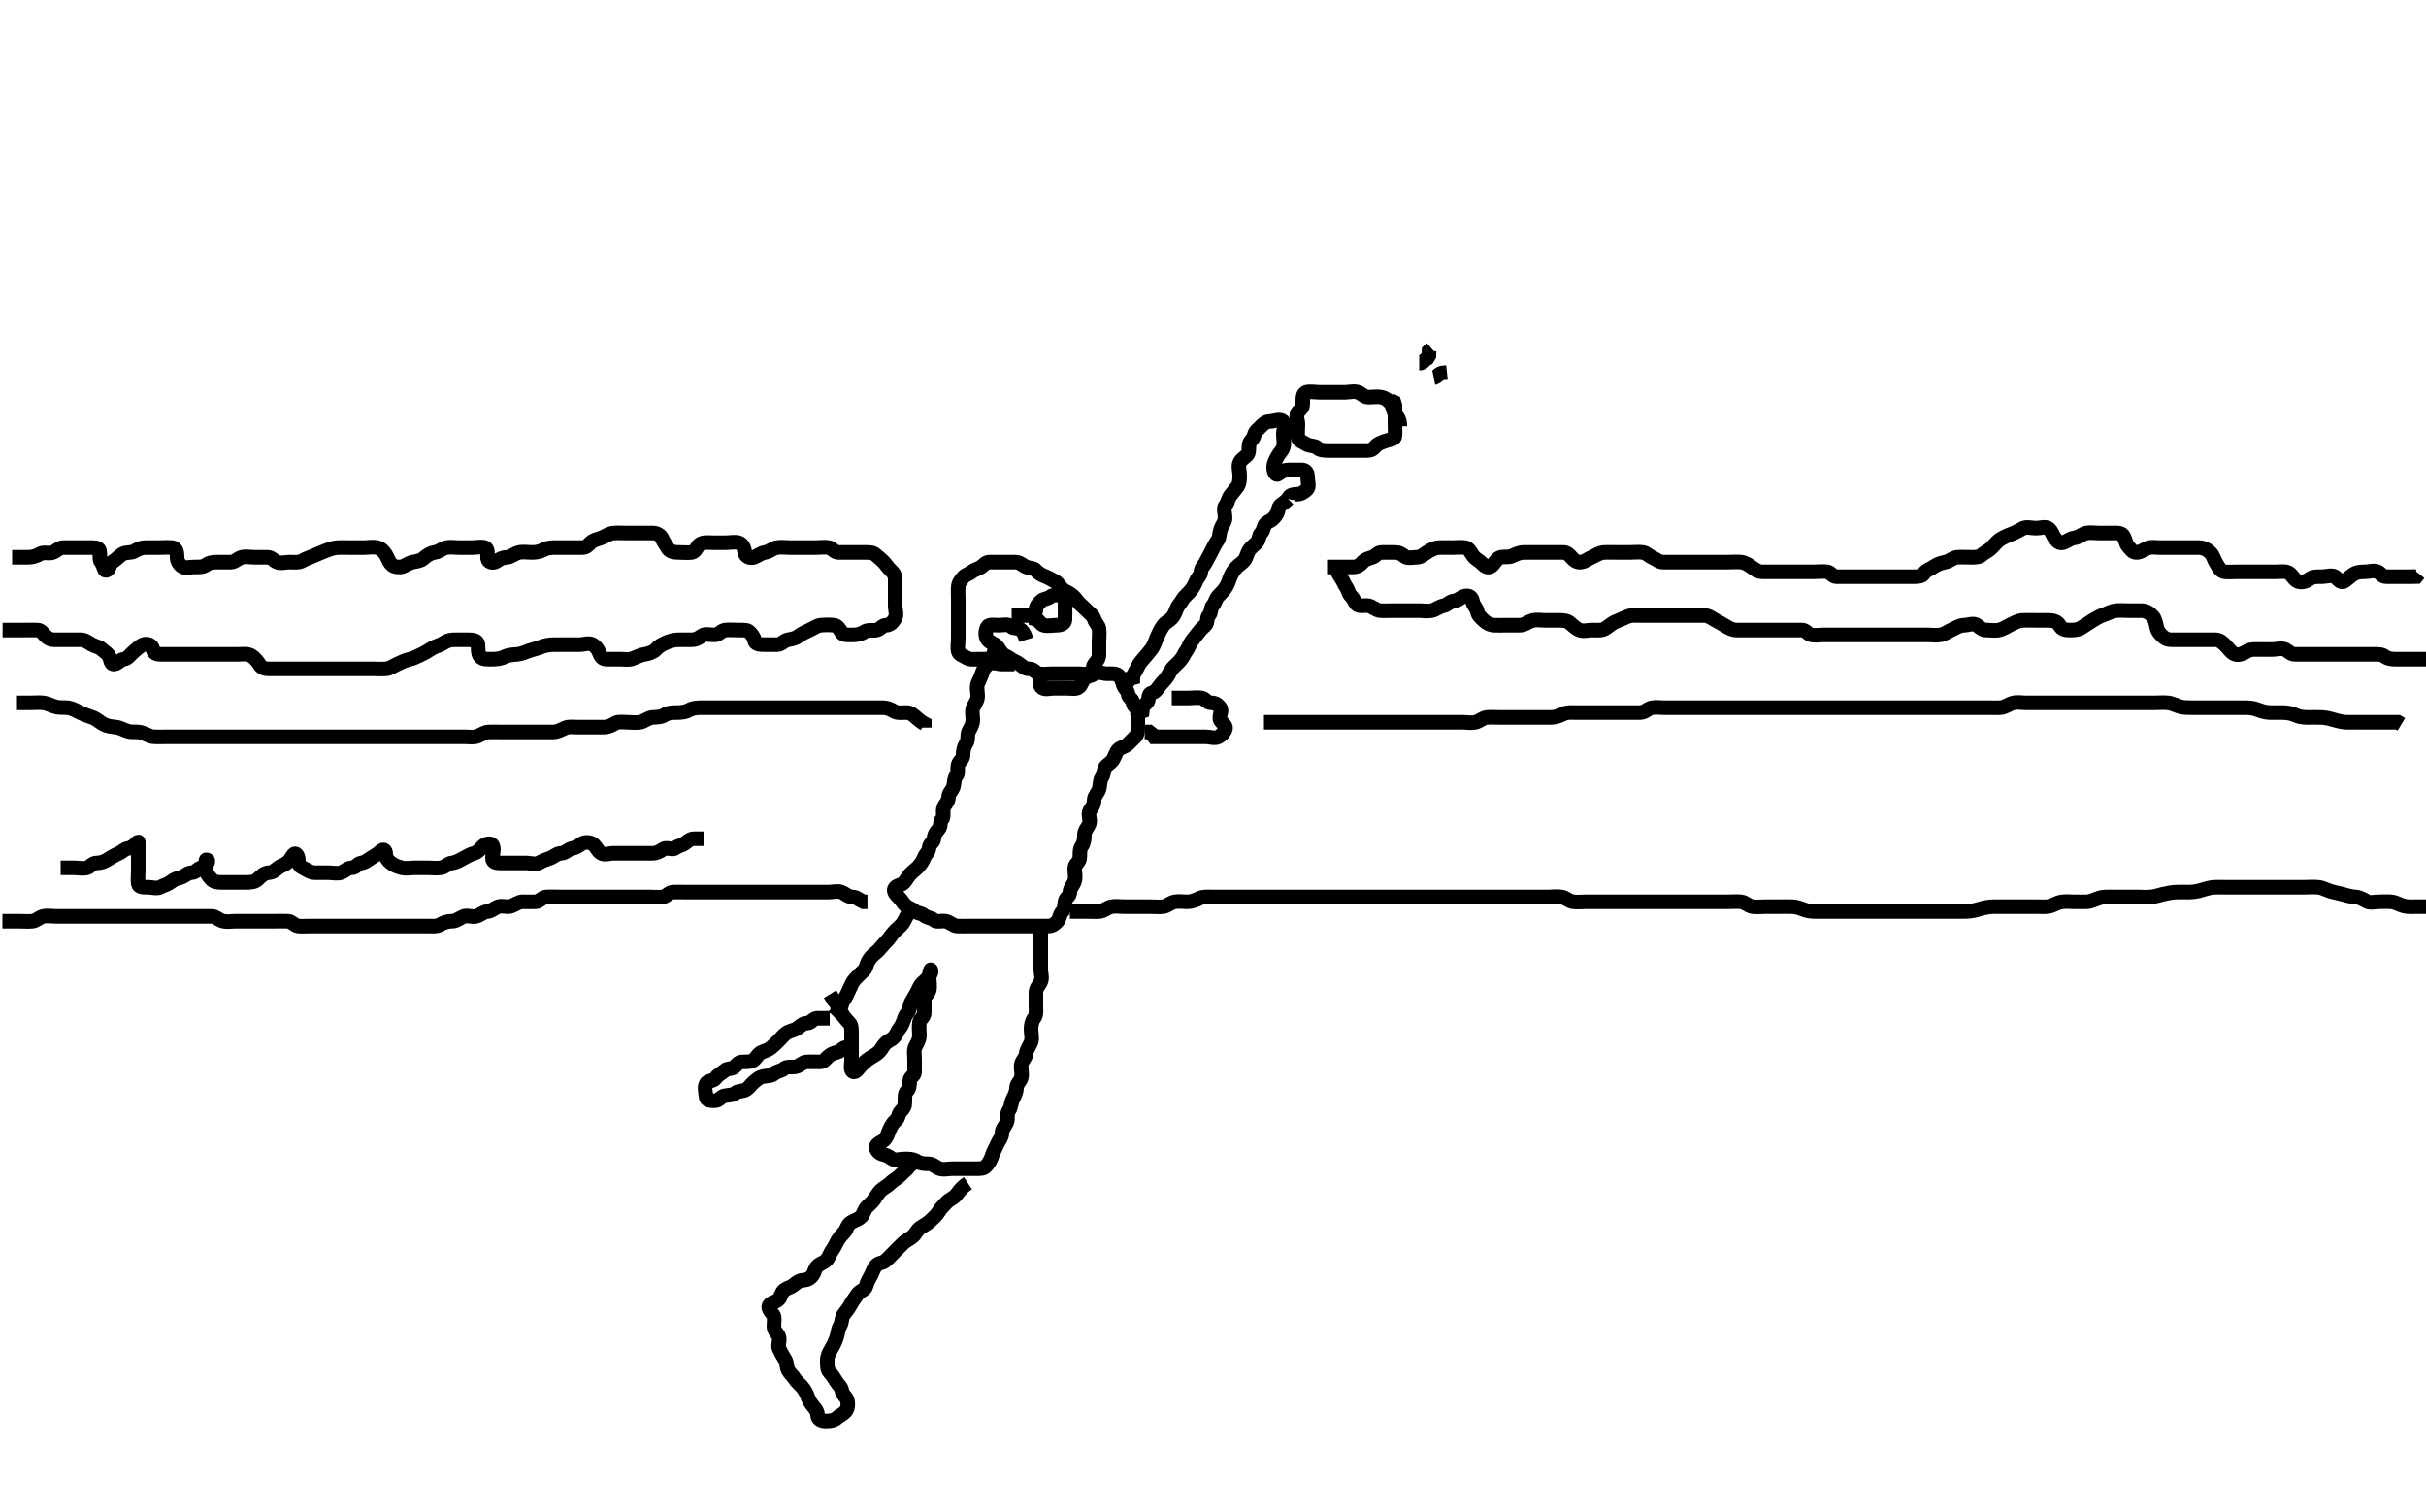<svg width="500" height="311.688" xmlns="http://www.w3.org/2000/svg" xmlns:svg="http://www.w3.org/2000/svg" xmlns:xlink="http://www.w3.org/1999/xlink">
 <!-- Created with SVG-edit - http://svg-edit.googlecode.com/ -->
 <g display="inline" class="layer">
  <title>Layer 1</title>
  <path t="5422,5829,5884,5908,5931,5963,5972,5994,6057,6143,6183,6221,6269,6307,6339,6347,6363,6379,6387,6419,6425,6481,6527,6575,6607,6647,6669,6701,6717,6756,6780,6803,6811,6828,6849,6873,6898,6922,6945,6961,6977,7001,7031,7053,7101,7173,7219,7251,7259,7289,7329,7345,7377,7399,7447,7479,7519,7567,7582,7587,7611,7619,7643,7651,7667,7692,7700,7717,7724,7745,7762,7778,7786,7793,7826,7840,7856,7864,7879,7895,7911,7927,7949,7973,7989,8013,8045,8093,8115,8137,8153,8177,8209,8249,8271,8287,8303,8327,8335,8351,8389,8397,8453,8477,8499,8523,8555,8604,8634,8666,8696,8736,8784,8853,8885,8909,8941,8987,9089,9119,9175,9231,9287,9287,9363,9670,9742,9805,9897,9961,10053,10063" d="M211.5,131.844C211.216,130.929 211.066,130.421 210.464,129.844C209.809,129.217 208.954,129.663 208.415,129.128C207.792,128.511 206.784,128.844 205.853,128.844C205,128.844 203.829,128.608 203.5,129.197C203.045,130.01 203.031,131.197 203.557,131.84C204.097,132.499 204.856,132.556 205.415,133.128C205.945,133.671 206.155,134.425 206.721,134.844C207.351,135.31 207.68,135.319 208.378,135.844C208.974,136.292 209.59,136.421 210.216,136.929C210.933,137.512 211.333,137.828 212.147,137.844C213.075,137.862 213.454,138.699 214.147,138.844C214.982,139.019 215.925,138.844 216.853,138.844C217.721,138.844 218.667,138.844 219.521,138.844C220.415,138.844 221.216,138.844 222.147,138.844C223,138.844 223.938,138.996 224.853,138.844C225.528,138.732 225.031,137.492 225.557,136.849C226.097,136.189 226.5,135.759 226.5,134.855C226.5,133.966 226.5,133.128 226.5,132.269C226.5,131.344 226.628,130.409 226.5,129.56C226.388,128.819 225.783,128.449 225.499,127.56C225.254,126.797 224.631,126.457 224.075,125.88C223.593,125.381 223.112,124.976 222.536,124.419C222.035,123.934 221.619,123.253 221.147,122.844C220.59,122.361 220.142,122.105 219.416,121.759C218.61,121.374 218.306,120.277 217.495,119.844C216.75,119.446 216.378,119.181 215.536,118.844C214.757,118.533 214.003,118.144 213.5,117.56C213.02,117.003 212.379,117.178 211.536,116.844C210.757,116.535 210.216,115.844 209.279,115.844C208.415,115.844 207.5,115.844 206.622,115.844C205.784,115.844 204.925,115.844 204,115.844C203.075,115.844 202.808,116.458 202.216,116.844C201.477,117.327 200.88,117.349 200.279,117.844C199.664,118.35 198.96,118.407 198.5,119.011C197.994,119.676 197.561,120.059 197.5,120.929C197.437,121.831 197.5,122.723 197.5,123.56C197.5,124.419 197.5,125.344 197.5,126.269C197.5,127.128 197.5,128.065 197.5,128.929C197.5,129.833 197.5,130.723 197.5,131.56C197.5,132.419 197.29,133.368 197.5,134.269C197.646,134.894 198.56,135.143 199.216,135.56C199.92,136.008 200.925,135.844 201.853,135.844C202.721,135.844 203.585,135.844 204.489,135.808L204.721,134.966L205.499,134.759" id="svg_2" stroke-width="3" stroke="#000" fill="none"/>
  <path t="13518,13903,13975,14059,14149,14186,14224,14241,14272,14297,14320,14445,14485,14509,14593,14633,14995,15028,15058,15083,15105,15184,15215,15261,15299,15363,15425,15505,15537,15591,15645,15677" d="M208.5,126.844C210.147,126.844 211.075,126.844 211.925,126.844C212.853,126.844 213.455,126.559 213.5,125.677C213.543,124.842 213.894,124.586 214.501,123.929C215.069,123.316 215.798,123.518 216.5,122.966C217.071,122.517 218.132,122.525 219,122.844C219.616,123.071 219.5,124.128 219.5,125.065C219.5,125.929 219.545,126.841 219.5,127.723C219.457,128.563 218.585,128.844 217.784,128.844C216.853,128.844 215.965,129.096 215.075,128.844C214.426,128.661 214.216,127.844 213.5,127.623L213.5,126.759" id="svg_3" stroke-width="3" stroke="#000" fill="none"/>
  <path t="21228,21691,21736,21824,21848,21934,21996,22060,22144,22232,22294,22400,22446,22540,22601,22679,22735,22853,22867,22907,22931,22968,23008,23080,23278,23285,23308,23331,23339,23356,23386,23401,23409,23433,23456,23466,23486,23574,23598,23622,23660,23698,23715,23730,23746,23762,23770,23802,23817,23864,23872,23904,23910,23942,23966,23974,24004,24012,24020,24036,24060,24068,24092,24100,24108,24117,24124,24133,24140,24146,24154,24171,24187,24203,24219,24225,24242,24258,24282,24289,24304,24319,24344,24360,24368,24390,24422,24438,24454,24470,24485,24508,24522,24538,24546,24570,24594,24610,24642,24672,24688,24704,24720,24735,24742,24751,24758,24767,24782,24790,24806,24820,24828,24836,24844,24852,24860,24876,24892,24908,24924,24932,24940,24948,24980,24988,25010,25019,25048,25121,25129,25161,25175,25200,25253,25261,25278,25294,25310,25378,25490,25512,25528,25558,25574,25590,25606,25630,25654,25676,25700,25724,25770,25810,25818,25832,25880,25904,25921,25928,25944,25960,25968,25984,26000,26022,26069,26093,26109,26116,26125,26141,26156,26173,26181,26203,26219,26227,26243,26256,26272,26280,26344,26454,26479,26486,26494,26510,26532,26556,26556,26586,26602,26626,26674,26768,26774,26800,26822,26870,27036,27059,27067,27084,27108,27113,27130,27365,27403,27459,27514,27568,27606,27962" d="M214.5,138.844C214.5,139.865 214.08,140.933 214.585,141.56C215.152,142.263 216.333,141.844 217.147,141.844C218.075,141.844 218.925,141.844 219.853,141.844C220.784,141.844 221.837,142.114 222.415,141.56C222.977,141.021 222.951,140.417 223.557,139.849C224.23,139.218 224.872,139.381 225.536,138.855C226.247,138.291 227.333,138.844 228.147,138.844C229.075,138.844 229.997,138.748 230.505,139.197C231.103,139.726 231.244,140.233 231.501,141.128C231.722,141.898 232.409,142.202 232.5,143.065C232.584,143.857 233.409,143.934 233.5,144.845C233.584,145.69 234.498,145.901 234.5,146.808C234.502,147.677 234.5,148.491 234.5,149.419C234.5,150.344 234.551,151.245 234,151.823C233.532,152.314 232.97,152.877 232.479,153.344C231.901,153.895 231.091,153.949 230.505,154.491C229.992,154.965 229.897,155.677 229.464,156.419C229.06,157.111 228.447,157.43 228,157.865C227.427,158.422 227.594,159.428 227.075,160.233C226.6,160.969 226.782,161.833 226.5,162.677C226.236,163.468 225.5,164.066 225.5,164.944C225.5,165.844 225.054,166.392 224.585,167.129C224.146,167.821 224.82,168.903 224.499,169.76C224.192,170.578 223.5,171.128 223.5,172.065C223.5,172.929 223.409,173.752 222.925,174.419C222.405,175.137 222.659,176.143 222.5,177.011C222.356,177.798 221.5,178.065 221.5,178.929C221.5,179.849 221.723,180.753 221.5,181.56C221.279,182.357 220.5,183.011 220.5,183.865C220.5,184.759 219.644,184.895 219.5,185.787C219.358,186.666 219.407,187.381 218.925,187.88C218.369,188.457 218.407,189.381 217.925,189.88C217.369,190.457 216.853,190.844 216,190.844C215.075,190.844 214.147,190.844 213.279,190.844C212.333,190.844 211.5,190.844 210.584,190.844C209.796,190.844 208.857,190.844 207.979,190.844C207.111,190.844 206.147,190.844 205.279,190.844C204.4,190.844 203.5,190.844 202.584,190.844C201.796,190.844 200.857,190.844 200,190.844C199.075,190.844 198.146,190.887 197.279,190.844C196.413,190.801 195.843,190.034 194.936,189.855C194.081,189.685 193.06,190.104 192.5,189.623C191.891,189.099 191.054,189.161 190.5,188.677C189.898,188.151 189.097,188.266 188.5,187.759C187.872,187.226 187.163,187.114 186.585,186.56C186.023,186.021 185.865,185.544 185.279,184.966C184.705,184.4 183.9,183.605 184.5,182.929C184.979,182.39 185.759,182.475 186.333,181.844C186.794,181.338 187.091,180.698 187.557,180.197C188.166,179.542 188.614,179.277 189.075,178.808C189.708,178.163 190.151,177.548 190.5,176.677C190.811,175.901 191.446,175.563 191.5,174.677C191.551,173.845 192.439,173.629 192.5,172.791C192.565,171.899 192.952,171.47 193.479,170.823C194.044,170.13 193.614,169.309 194.147,168.844C194.656,168.401 194.186,167.285 194.511,166.419C194.775,165.712 195.492,165.197 195.5,164.269C195.507,163.419 196.278,162.908 196.499,162.128C196.733,161.302 196.618,160.447 197.147,159.849C197.597,159.341 197.198,158.367 197.505,157.491C197.769,156.738 198.5,156.491 198.5,155.56C198.5,154.623 198.672,153.887 199.147,153.197C199.632,152.494 199.273,151.409 199.667,150.677C200.035,149.993 200.5,149.269 200.5,148.344C200.5,147.491 200.238,146.486 200.585,145.759C200.97,144.954 201.5,144.344 201.5,143.419C201.5,142.56 201.21,141.55 201.557,140.787C201.903,140.027 202.227,139.376 202.505,138.491C202.727,137.783 203.239,137.182 203.784,136.844C204.58,136.35 205.557,136.844 206.479,136.844L207.378,136.844L208.216,136.844L209.09,136.844" id="svg_4" stroke-width="3" stroke="#000" fill="none"/>
  <path t="29561,30078,30110,30142,30172,30212,30236,30244,30260,30282,30312,30376,30400,30416,30446,30486,30510,30540,30612,30667,30692,30715,30747,30785,30809,30838,30862,30926,30972,31042,31098,31152,31224,31248,31280,31318,31388,31452,31466,31491" d="M241.5,143.844C243.147,143.844 244.075,143.844 244.925,143.844C245.853,143.844 246.737,143.674 247.667,143.844C248.454,143.989 248.721,144.844 249.585,144.844C250.495,144.844 250.966,145.198 251.5,145.865C252.058,146.563 251.028,147.723 251.557,148.491C252.041,149.194 252.889,149.577 252.5,150.419C252.225,151.015 251.736,151.515 251.147,151.844C250.389,152.268 249.333,151.844 248.479,151.844C247.585,151.844 246.784,151.844 245.853,151.844C245,151.844 244.075,151.844 243.147,151.844C242.279,151.844 241.333,151.844 240.479,151.844C239.585,151.844 238.784,151.844 237.853,151.844L237.479,151.344L236.853,150.849L235.925,150.844" id="svg_5" stroke-width="3" stroke="#000" fill="none"/>
  <path t="38920,39342,39382,39414,39466,39522,39570,39648,39718,39767,39837,39885,39963,40049,40103,40158,40212,40322,40354,40526,40550,40620,40682,40722,40738,40800,40840,40848,40897,40959,41021,41053,41115,41163,41187,41217,41232,41288,41294,41334,41374,41406,41422,41460,41490,41514,41546,41600,41624,41672,41694,41702,41726,41758,41780,41812,41844,41860,41884,41900,41908,41938,41955,41971,41984,42089,42197,42213,42229,42237,42261,42266,42276,42299,42315,42324,42339,42357,42373,42386,42394,42419,42435,42441,42458,42475,42495,42510,42518,42550,42558,42574,42590,42598,42754,42762,42784,42792,42808,42824,42832,42840,42862,42870,42878,43052,43068,43076,43092,43101,43108,43116,43138,43144,43288,43303,43320,43344" d="M265.5,102.844C265.667,102.011 266.522,101.892 267.415,101.844C268.219,101.801 268.728,101.431 269.379,100.844C269.918,100.358 269.5,99.269 269.5,98.344C269.5,97.419 269.147,96.844 268.279,96.844C267.333,96.844 266.479,96.844 265.585,96.844C264.784,96.844 264.153,97.129 263.5,97.677C262.988,98.107 262.5,97.269 262.5,96.344C262.5,95.419 262.923,94.773 263.333,94.011C263.727,93.279 264.278,92.898 264.499,92.128C264.736,91.303 264.5,90.344 264.5,89.419C264.5,88.56 265.015,87.376 264.443,86.844C263.767,86.217 262.621,86.827 261.784,86.844C260.925,86.862 260.356,87.368 259.853,87.901C259.267,88.521 258.68,88.844 258.5,89.677C258.328,90.473 257.683,90.77 257.5,91.419C257.269,92.237 257.573,93.266 257,93.823C256.553,94.258 255.939,94.577 255.536,95.269C255.103,96.012 255.5,97.065 255.5,97.929C255.5,98.84 255.478,99.705 255,100.344C254.475,101.047 254.069,101.491 253.585,102.128C253.016,102.878 253.164,103.446 252.622,104.065C252.047,104.722 252.5,105.855 252.5,106.759C252.5,107.56 251.878,108.185 251.585,109.043C251.271,109.962 251.398,110.776 250.925,111.419C250.4,112.133 250.077,112.915 249.667,113.677C249.273,114.409 248.958,115.058 248.5,115.88C248.077,116.641 247.592,116.934 247.5,117.849C247.416,118.69 246.836,118.966 246.5,119.808C246.189,120.587 245.766,121.275 245.279,121.844C244.756,122.454 244.084,122.919 243.667,123.677C243.3,124.343 242.783,124.743 242.505,125.491C242.181,126.361 241.918,126.941 241.464,127.419C240.912,128 240.193,128.239 239.667,129.011C239.201,129.694 238.853,130.383 238.495,131.201C238.141,132.014 237.918,132.835 237.5,133.491C237.128,134.077 236.584,134.617 236.075,135.269C235.501,136.003 234.857,136.55 234.511,137.408C234.22,138.13 233.536,138.808 233.5,139.677L232.853,139.844L232.5,140.419L232,140.844" id="svg_7" stroke-width="3" stroke="#000" fill="none"/>
  <path t="45595,46274,46362,46464,46488,46542,46580,46636,46644,46702,46726,46772,46793,46810,46850,46857,46898,46928,46935,46976,46981,47008,47021,47029,47045,47062,47094,47162,47202,47210,47242,47250,47280,47296,47302,47334,47342,47358,47390,47406,47430,47468,47476,47494,47508,47530,47570,47602,47610,47656,47664,47704,47736,47752,47782,47828,48020,48027,48049,48057,48065,48081,48098,48130,48159,48166,48223,48316,48386,48434,48536,48606,48622,48638,48756,48772" d="M265.5,102.844C264.5,103.823 263.669,104.011 263.5,104.855C263.335,105.678 263.119,106.124 262.5,106.787C261.93,107.398 261.402,107.427 260.925,107.88C260.345,108.433 260.437,109.406 259.925,109.844C259.427,110.271 259.548,111.242 259,111.823C258.54,112.311 258.029,112.638 257.536,113.269C257.021,113.929 256.949,114.886 256.443,115.491C255.869,116.177 255.349,116.364 254.853,116.901C254.246,117.558 253.79,118.237 253.5,119.065C253.223,119.856 252.982,120.566 252.489,121.269C252.032,121.923 251.523,122.364 251.075,122.855C250.537,123.444 250.463,124.244 249.925,124.833C249.477,125.324 249.656,126.401 249.147,126.844C248.614,127.309 249.029,128.275 248.415,128.843C247.758,129.45 247.458,129.725 247,130.344C246.447,131.091 246.005,131.53 245.557,132.197C245.072,132.92 244.947,133.549 244.5,134.128C244.051,134.71 244.049,135.068 243.495,135.787C242.972,136.467 242.489,136.855 241.925,137.419C241.216,138.128 240.988,138.869 240.5,139.56C240.078,140.158 239.5,140.677 239,141.344C238.5,142.011 238.185,142.591 237.279,142.844C236.505,143.061 236.946,144.336 236.333,144.844C235.692,145.376 235.5,145.759 235.415,146.56L234.557,146.844L234.333,147.677L233.511,147.844" id="svg_8" stroke-width="3" stroke="#000" fill="none"/>
  <path t="57080,57456,57486,57510,57550,57558,57598,57606,57653,57669,57690,57731,57754,57787,57794,57802,57832,57856,57878,57902,57926,57950,57980,57996,58020,58076,58124,58170,58194,58248,58288,58334,58342,58380,58482,58522,58627,58750,58822,58868,58892,58914,58930,58962,59000,59016,59040,59088,59127,59152,59174,59220,59236,59260,59284,59314,59354,59385,59442,59475,59519,59535,59590,59644,59676,59700,59778,59864,59920,59960,59990,60012,60028,60044,60060,60068" d="M288.5,87.844C288.5,86.011 287.816,85.865 287.5,85.269C287.099,84.515 287.088,83.646 286.5,82.966C286.025,82.416 285.5,82.025 284.667,81.844C283.871,81.672 282.925,81.846 282.075,81.844C281.147,81.842 280.632,81.12 279.925,80.855C279.059,80.53 278.075,80.844 277.216,80.844C276.279,80.844 275.415,80.844 274.511,80.844C273.621,80.844 272.784,80.844 271.925,80.844C271,80.844 270.041,80.609 269.216,80.845C268.446,81.067 268.5,82.197 268.5,83.065C268.5,84.011 268.2,84.24 267.557,84.849C266.921,85.451 267.5,86.56 267.5,87.419C267.5,88.344 267.372,89.279 267.5,90.128C267.612,90.869 268.461,91.016 269.147,91.491C269.85,91.978 270.92,91.764 271.464,92.269C272.004,92.771 272.784,92.844 273.721,92.844C274.557,92.844 275.479,92.844 276.379,92.844C277.216,92.844 278.075,92.844 279,92.844C279.925,92.844 280.784,92.844 281.721,92.844C282.557,92.844 282.925,92.63 283.5,91.966C283.975,91.417 284.779,91.148 285.667,90.844C286.489,90.563 287.439,90.629 287.5,89.787C287.565,88.883 287.5,88.011 287.5,87.128C287.5,86.269 287.5,85.344 287.5,84.491L287.5,83.56L287.279,82.844L286.557,82.491" id="svg_10" stroke-width="3" stroke="#000" fill="none"/>
  <path t="64531,64836,64844,64852,64860,64860,64874,64882,64890,64898,64907,64923,64930,64947,64954,64972,64984,64992,65104,65121,65125,65141,65149,65166,65172,65188,65195,65219,65251,65431,65471,65485,66497,66522,66537" d="M187.5,187.844C186.853,188.549 186.582,189.509 186.064,190.244C185.589,190.917 184.814,191.447 184.216,192.129C183.622,192.807 183.216,193.524 182.584,194.128C182.013,194.675 181.632,195.232 181.075,195.808C180.59,196.31 179.929,196.755 179.5,197.269C179.066,197.79 178.719,198.373 178.5,199.197C178.309,199.913 177.621,200.337 177.147,200.849C176.605,201.435 175.941,201.939 175.557,202.791C175.193,203.601 174.849,204.26 174.5,205.065C174.184,205.796 173.702,206.147 173.5,207.011C173.318,207.79 172.5,208.065 172.443,208.901L171.853,209.491" id="svg_11" stroke-width="3" stroke="#000" fill="none"/>
  <path t="68311,68635,68642,68650,68655,68673,68680,68696,68704,68710,68726,68734,68742,68750,68757,68765,68781,68789,68797,68805,68813,68820,68828,68835,68843,68859,68867,68883,68889,68899,68913,68930,68930,68946,68962,68969,68985,68991,69001,69015,69031,69039,69047,69064,69080,69087,69096,69112,69127,69135,69151,69165,69181,69196,69212,69227,69243,69267,69291,69299,69345,69518,69534,69559,69574,69599,69614,69632,69649,69654,69662,69679,69692,69700,69714,69721,69731,69745,69753,69761,69785,69801,69817,69833,69848,69864,69880,69903,69941,70131,70145,70193,70207,70239,70255,70271,70319,70389,70493,70647,70703,70757,70907,70921,71009,71087,71219,71325,71433,71464,71488,71543,71605,71629,71653,71669,71693,71745,71863,71879,71895,71903,71919,71949,72035,72053,72075,72083,72099,72131,72147,72169,72186,72209,72231,72247,72374,72399,72414,72427,72649,72657,72695,72733,72757,72789,72813,72835,72931,72955,72993,73079,73103,73135,73215,73253,73276,73338,73363,73387,73409,73495,73519,73533,73541,73565,73573,73597,73613,73699,73707,73777,73785,73793,73801,73817,73841,74005,74029,74051,74075,74099,74132,74164,74196,74226,74281,74313,74381,74405,74413,74459,74483,74508,74515,74531,74547,74609,74641" d="M214.5,190.844C214.5,192.677 214.5,193.455 214.5,194.344C214.5,195.323 214.5,196.201 214.5,197.14C214.5,198.011 214.5,198.944 214.5,199.791C214.5,200.677 214.894,201.556 214.464,202.408C214.112,203.107 213.501,203.645 213.5,204.559C213.499,205.455 213.5,206.344 213.5,207.244C213.5,208.144 213.659,209.142 213.147,209.791C212.663,210.406 212.5,211.244 212.5,212.14C212.5,213.011 212.81,213.954 212.495,214.791C212.229,215.501 211.601,216.239 211.5,217.128C211.398,218.021 210.644,218.523 210.5,219.344C210.338,220.266 210.707,221.163 210.5,222.065C210.319,222.852 209.511,223.344 209.5,224.197C209.488,225.129 209.089,225.821 208.667,226.677C208.331,227.359 208.406,228.276 207.925,228.869C207.415,229.499 207.84,230.571 207.479,231.344C207.126,232.101 206.5,232.677 206.5,233.491C206.5,234.419 205.85,234.999 205.5,235.845C205.165,236.656 204.762,237.228 204.5,238.065C204.218,238.968 203.96,239.407 203.5,240.011C202.994,240.676 202.557,240.844 201.667,240.844C200.853,240.844 199.925,240.844 199,240.844C198.147,240.844 197.215,240.844 196.301,240.844C195.447,240.844 194.507,241.124 193.667,240.844C192.876,240.581 192.279,239.844 191.4,239.844C190.5,239.844 189.655,239.797 188.979,239.344C188.238,238.847 187.279,238.844 186.416,238.844C185.5,238.844 184.413,239.263 183.784,238.759C183.078,238.193 182.591,238.068 181.784,237.844C180.987,237.623 180.167,236.552 180.784,235.929C181.318,235.39 182.049,235.258 182.5,234.623C182.985,233.94 183.1,233.173 183.5,232.419C183.816,231.823 184.065,231.366 184.667,230.844C185.294,230.3 185.044,229.64 185.667,229.011C186.257,228.414 186.5,227.966 186.5,227.128C186.5,226.269 186.427,225.271 186.925,224.844C187.437,224.406 187.455,223.559 187.5,222.677C187.543,221.842 188.49,221.823 188.5,220.929C188.509,220.128 188.5,219.197 188.5,218.344C188.5,217.419 188.273,216.409 188.667,215.677C189.113,214.847 189.5,214.269 189.5,213.344C189.5,212.491 189.341,211.546 189.5,210.677C189.644,209.891 190.5,209.623 190.5,208.677C190.5,207.823 190.5,206.929 190.5,206.128C190.5,205.197 191.278,204.898 191.499,204.128C191.736,203.303 191.5,202.344 191.5,201.419C191.5,200.56 191.786,199.734 191.848,199.844C192.178,200.43 191.422,201.287 190.925,201.833C190.439,202.369 189.828,202.687 189.511,203.419C189.142,204.268 188.831,204.768 188.5,205.344C188.085,206.067 187.567,206.757 187.5,207.56C187.422,208.49 186.776,208.879 186.5,209.56C186.19,210.327 186.026,211.125 185.464,211.833C184.921,212.518 184.852,213.094 184.279,213.723C183.719,214.336 183.043,214.481 182.5,215.011C181.927,215.57 181.729,216.233 181.147,216.787C180.637,217.273 180.057,217.59 179.279,218.065C178.54,218.516 178.088,219.015 177.501,219.56C176.964,220.059 176.423,221.189 175.784,220.844C175.162,220.509 175.5,219.269 175.5,218.419C175.5,217.491 175.5,216.56 175.5,215.677C175.5,214.808 175.5,213.901 175.5,213.011C175.5,212.197 175.503,211.267 175.075,210.833C174.514,210.266 173.933,209.649 173.5,208.833C173.106,208.092 172.505,207.787 172.5,206.88L171.925,206.269L171.499,205.56L171.075,204.88" id="svg_12" stroke-width="3" stroke="#000" fill="none"/>
  <path t="80665,81024,81040,81055,81091,81116,81187,81398,81413,81430,81462,81597,81626,81641,81649,81665,81735,81775,81783,81799,81821,81837,81861,81893,81923,81931,82035,82051,82075,82083,82090,82111,82127,82135,82151,82175,82191,82199,82215,82239,82261,82331,82355,82388,82428,82457,82465,82491,82498,82529,82554,82585,82607,82631,82645,82661,82669,82701,82741,82765,82773,82795,82803,82819,82841,82858,82881,82905,82913,82929,82937,82953,82959,82983,82999,83015,83031,83045,83061,83077,83093,83110,83119,83141,83259" d="M174.5,215.844C173.622,215.844 173.432,216.619 172.557,216.844C171.68,217.07 171.242,217.238 170.585,217.845C169.971,218.414 169.853,218.844 168.925,218.844C168,218.844 167.146,218.795 166.216,218.844C165.411,218.887 164.821,219.7 164,219.844C163.089,220.004 162.113,219.713 161.536,220.269C161.036,220.751 160.113,220.713 159.536,221.269C159.036,221.751 158.263,221.674 157.333,221.844C156.546,221.989 156.149,222.357 155.5,222.88C154.822,223.427 154.542,224.016 153.853,224.491C153.149,224.976 152.08,224.764 151.536,225.269C150.996,225.771 150.192,225.633 149.279,225.844C148.496,226.025 148.216,226.844 147.333,226.844C146.464,226.844 145.529,226.841 145.5,225.966C145.473,225.129 145.108,224.173 145.521,223.344C145.877,222.629 147.053,222.862 147.495,222.197C147.988,221.457 148.75,221.196 149.378,220.623C149.992,220.063 150.752,220.442 151.415,219.843C152.035,219.282 152.216,218.844 153.075,218.844C154,218.844 154.958,218.868 155.479,218.344C155.957,217.863 156.376,217.074 157,216.844C157.868,216.524 158.442,216.302 159,215.844C159.476,215.454 160.015,214.882 160.511,214.419C161.093,213.874 161.474,213.279 162.147,212.849C162.813,212.423 163.709,212.367 164.415,211.843C165.112,211.324 165.502,210.889 166.378,210.844C167.219,210.801 167.501,209.929 168.333,209.844L169.147,209.844L170.075,209.844L171,209.844" id="svg_13" stroke-width="3" stroke="#000" fill="none"/>
  <path t="84688,85017,85025,85039,85055,85064,85071,85080,85087,85103,85111,85128,85128,85142,85150,85165,85173,85190,85199,85216,85220,85235,85251,85259,85284,85291,85308,85324,85341,85355,85364,85380,85393,85401,85447,85551,85573,85582,85589,85589,85598,85614,85621,85621,85637,85645,85659,85793,85817,85825,85833,85833,85841,85852,85866,85873,85889,85965,85989,86013,86021,86037,86067,86075,86100,86117,86124,86150,86161,86218,86250,86274,86287,86295,86303,86319,86327,86375,86453,86516,86523,86563,86593,86601,86633,86641,86657,86673,86705,86737,86759,86767,86789,86789,86813,86845,86869,86901,86923,86931,86955,86987,86993,87009,87025,87050,87057,87074,87112,87136,87160,87185,87202,87293,87347,87355,87371,87387,87395,87411,87427,87441,87457,87473,87505,87545,87575,87615,87621,87637,87653,87661,87677,87693,87703,87717,87733,87749,87765,87771,87787,87795,87803,87820,87825,87841,87857,87865,87905,87945,87999,88007,88023,88031,88045,88054,88061,88088,88094,88110,88117,88142,88163,88179,88213,88220,88259,88267,88291,88299,88329,88345" d="M199.5,243.844C197.925,244.88 197.624,245.651 197.075,246.269C196.452,246.971 195.649,247.181 195.075,247.819C194.554,248.398 193.936,248.94 193.5,249.677C193.076,250.395 192.333,251.011 191.784,251.56C191.147,252.197 190.314,252.562 189.621,253.065C188.923,253.573 188.721,254.309 188.147,254.787C187.447,255.372 186.667,255.677 186.075,256.269C185.415,256.93 184.858,257.497 184.147,258.197C183.505,258.829 183.138,259.314 182.464,259.844C181.774,260.388 181.048,260.219 180.521,260.865C179.956,261.558 179.898,262.094 179.5,262.84C179.116,263.56 178.697,264.219 178.5,265.065C178.316,265.853 177.188,266.037 176.785,266.645C176.241,267.467 175.73,268.115 175.333,268.844C174.95,269.549 174.406,270.276 173.925,270.869C173.415,271.499 173.554,272.521 173.147,273.201C172.681,273.983 172.674,274.882 172.415,275.644C172.113,276.532 171.728,277.32 171.279,278.065C170.832,278.807 170.5,279.491 170.5,280.344C170.5,281.269 170.452,282.242 171,282.823C171.46,283.311 171.898,283.929 172.333,284.677C172.758,285.407 173.416,285.83 173.5,286.56C173.598,287.413 174.225,287.674 174.5,288.269C174.889,289.111 174.767,290.276 174.279,290.844C173.753,291.457 173.008,291.723 172.495,292.197C171.909,292.739 171.075,292.844 170.216,292.844C169.279,292.844 168.529,292.493 168.5,291.623C168.469,290.678 167.96,290.281 167.5,289.677C166.997,289.016 166.819,288.765 166.5,287.93C166.225,287.21 165.817,286.398 165.333,285.844C164.807,285.242 164.201,284.784 163.784,284.128C163.337,283.425 162.829,283.08 162.5,282.491C162.045,281.679 162.263,280.881 161.784,280.128C161.337,279.425 160.945,278.748 160.557,277.901C160.234,277.196 160.86,276.107 160.479,275.344C160.122,274.629 159.5,274.269 159.5,273.344C159.5,272.419 159.766,271.413 159.279,270.844C158.756,270.234 158.065,269.366 158.667,268.844C159.294,268.3 159.716,268.418 160.415,267.843C160.982,267.376 160.985,266.319 161.667,265.844C162.368,265.356 162.932,265.342 163.557,264.844C164.25,264.292 164.654,263.928 165.489,263.844C166.374,263.755 166.891,263.557 167.443,262.84C167.977,262.146 167.846,261.521 168.505,260.901C169.13,260.313 169.8,260.278 170.378,259.623C170.937,258.99 171.002,258.342 171.5,257.677C171.998,257.012 172.152,256.539 172.557,255.791C172.956,255.055 173.537,254.444 174.075,253.855C174.523,253.364 174.623,252.347 175.464,251.88C176.244,251.447 176.683,251.38 177.378,250.844C177.969,250.389 178.037,249.434 178.585,248.845C179.183,248.204 179.699,247.854 180.147,247.197C180.672,246.428 181.03,245.812 181.521,245.344C182.099,244.793 182.925,244.419 183.557,243.787C184.147,243.197 184.925,242.833 185.489,242.269C185.925,241.833 186.489,241.269 187,240.823L187.495,240.197L188,239.823L188.495,239.197" id="svg_14" stroke-width="3" stroke="#000" fill="none"/>
  <path t="102141,102575,102583,102630,102684,102732,102747" d="M292.5,74.844C293.379,74.844 293.5,74.128 294.147,73.844L294.5,73.269L294.521,72.344L295.075,71.855" id="svg_16" stroke-width="3" stroke="#000" fill="none"/>
  <path t="103581,103979,104025,104073,104105" d="M295.5,77.844C296.333,77.677 296.521,76.844 297.415,76.844L298.216,76.759" id="svg_17" stroke-width="3" stroke="#000" fill="none"/>
  <path t="106553,106858,106867,106882,106890,106898,106915,106923,106923,106939,106944,106953,106961,106968,106977,106984,106991,106999,107006,107023,107031,107039,107047,107055,107071,107079,107087,107102,107111,107117,107133,107141,107149,107165,107173,107189,107197,107213,107229,107246,107253,107261,107278,107285,107300,107313,107329,107337,107354,107361,107369,107378,107394,107401,107417,107425,107441,107447,107455,107470,107479,107495,107511,107525,107533,107549,107573,107581,107597,107605,107613,107619,107635,107650,107674,107690,107706,107715,107730,107746,107753,107768,107785,107801,107817,107832,107839,107846,107863,107871,107887,107903,107918,107934,107951,107958,107975,107991,107997,108013,108029,108051,108058,108067,108074,108091,108106,108123,108131,108147,108155,108172,108185,108193,108201,108210,108217,108233,108242,108247,108258,108266,108281,108287,108296,108303,108319,108327,108344,108349,108365,108373,108380,108389,108404,108420,108436,108453,108460,108476,108500,108508,108522,108538,108557,108568,108585,108601,108616,108633,108641,108648,108665,108680,108686,108702,108711,108726,108734,108750,108766,108773,108782,108798,108807,108822,108839,108852,108860,108875,108885,108899,108915,108931,108948,108964,108979,108994,109011,109018,109033,109048,109056,109078,109094,109110,109127,109144,109151,109167,109183,109191,109205,109230,109246,109269,109294,109310,109326,109332,109357,109379,109392,109400,109424,109464" d="M0.5,189.844C2.111,189.844 3.064,189.844 3.936,189.844C4.8,189.844 5.703,189.94 6.667,189.844C7.512,189.76 8.087,189.024 8.936,188.844C9.781,188.665 10.7,188.844 11.6,188.844C12.525,188.844 13.301,188.844 14.2,188.844C15.1,188.844 16,188.844 16.979,188.844C17.857,188.844 18.7,188.844 19.6,188.844C20.525,188.844 21.301,188.844 22.333,188.844C23.111,188.844 24.064,188.844 24.936,188.844C25.8,188.844 26.699,188.844 27.667,188.844C28.525,188.844 29.301,188.844 30.333,188.844C31.147,188.844 32.021,188.844 32.979,188.844C33.853,188.844 34.784,188.844 35.667,188.844C36.525,188.844 37.301,188.844 38.333,188.844C39.147,188.844 40.075,188.844 40.925,188.844C41.857,188.844 42.699,188.824 43.667,188.844C44.526,188.862 45.046,189.605 45.979,189.823C46.834,190.023 47.795,189.844 48.667,189.844C49.553,189.844 50.5,189.844 51.333,189.844C52.147,189.844 53.021,189.844 53.979,189.844C54.853,189.844 55.784,189.844 56.667,189.844C57.553,189.844 58.443,189.813 59.333,189.844C60.149,189.873 60.654,190.76 61.5,190.844C62.297,190.923 63.215,190.844 64.147,190.844C65,190.844 65.925,190.844 66.784,190.844C67.721,190.844 68.584,190.844 69.5,190.844C70.379,190.844 71.216,190.844 72.147,190.844C73,190.844 73.925,190.844 74.784,190.844C75.722,190.844 76.6,190.844 77.5,190.844C78.379,190.844 79.216,190.844 80.147,190.844C81,190.844 81.925,190.844 82.784,190.844C83.721,190.844 84.584,190.844 85.5,190.844C86.379,190.844 87.216,190.844 88.147,190.844C89,190.844 90.001,190.972 90.699,190.56C91.521,190.075 92.216,189.844 93.147,189.844C94,189.844 94.595,189.285 95.447,188.901C96.257,188.537 97.168,189.039 98.075,188.844C98.914,188.664 99.594,187.905 100.5,187.844C101.331,187.788 101.884,187.106 102.722,186.844C103.56,186.582 104.541,187.026 105.301,186.759C106.156,186.458 106.857,185.844 107.7,185.844C108.6,185.844 109.527,185.891 110.416,185.844C111.219,185.801 111.715,184.905 112.584,184.844C113.498,184.78 114.379,184.844 115.204,184.844C116.064,184.844 117,184.844 117.925,184.844C118.784,184.844 119.721,184.844 120.584,184.844C121.479,184.844 122.379,184.844 123.216,184.844C124.075,184.844 125,184.844 125.925,184.844C126.784,184.844 127.721,184.844 128.585,184.844C129.475,184.844 130.379,184.844 131.204,184.844C132.064,184.844 133,184.844 133.857,184.844C134.796,184.844 135.729,184.961 136.584,184.844C137.401,184.732 137.851,183.873 138.721,183.844C139.666,183.813 140.5,183.844 141.416,183.844C142.333,183.844 143.147,183.844 144.075,183.844C144.925,183.844 145.857,183.844 146.699,183.844C147.667,183.844 148.525,183.844 149.416,183.844C150.333,183.844 151.147,183.844 152.075,183.844C152.925,183.844 153.853,183.844 154.721,183.844C155.667,183.844 156.525,183.844 157.416,183.844C158.333,183.844 159.147,183.844 160.075,183.844C160.925,183.844 161.853,183.844 162.721,183.844C163.667,183.844 164.525,183.844 165.416,183.844C166.333,183.844 167.147,183.844 168.075,183.844C168.925,183.844 169.853,183.844 170.721,183.844C171.667,183.844 172.576,183.535 173.416,183.845C174.136,184.112 174.784,184.826 175.667,184.844C176.537,184.862 177.147,185.491 177.925,185.844L178.784,185.844" id="svg_18" stroke-width="3" stroke="#000" fill="none"/>
  <path t="110516,110801,110801,110815,110823,110823,110829,110837,110837,110845,110854,110854,110861,110871,110878,110878,110887,110893,110903,110908,110920,110924,110936,110937,110941,110954,110956,110973,110973,110981,110981,110996,111003,111011,111019,111027,111041,111050,111057,111073,111089,111097,111114,111121,111129,111154,111166,111174,111190,111206,111222,111231,111237,111246,111260,111270,111277,111292,111303,111316,111324,111333,111338,111354,111354,111362,111370,111387,111394,111403,111410,111419,111426,111436,111442,111450,111458,111466,111482,111489,111497,111504,111512,111521,111528,111542,111543,111558,111566,111574,111582,111602,111608,111636,111642,111658,111658,111664,111674,111680,111702,111708,111725,111725,111731,111753,111758,111775,111775,111780,111803,111809,111824,111825,111831,111841,111841,111847,111870,111876,111876,111892,111898,111920,111925,111954,111954,111963,111963,111987,111987,111987,111996,111996,112020,112020,112029,112029,112054,112054,112054,112059,112059,112087,112087,112089,112089,112097,112097,112097,112121,112130,112130,112142,112148,112160,112160,112171,112171,112187,112194,112194,112221,112226,112227,112254,112259,112276,112281,112281,112304,112304,112310,112310,112326,112332,112332,112343,112343,112350,112371,112371,112377,112377,112393,112393,112399,112409,112409,112415,112415,112437,112443,112443,112471,112471,112471,112477,112477,112504,112504,112504,112504,112510,112510,112538,112538,112538,112543,112543,112544,112560,112560,112560,112566,112567,112567,112588,112588,112593,112610,112610,112610,112616,112627,112632,112654,112660,112660,112688,112688,112694,112710,112710,112710,112716,112716,112738,112738,112744,112744,112771,112772,112777,112777,112805,112805,112805,112811,112811,112838,112838,112844,112860,112860,112861,112861,112867,112888,112894,112922,112922,112927,112956,112956,112957,112966,112966,112989,112990,112990,112999,112999,113011,113011,113016,113016,113039,113044,113072,113072,113079,113079,113106,113116,113116,113139,113139,113145,113172,113172,113178,113206,113206,113212,113212,113228,113228,113228,113234,113234,113244,113250,113272,113278,113278,113295,113295,113301,113301,113323,113323,113329,113329,113345,113345,113351,113362,113362,113366,113377,113382,113382,113394,113406,113412,113412" d="M220.5,187.844C222.205,187.844 222.932,187.844 223.947,187.844C224.821,187.844 225.679,187.93 226.615,187.843C227.511,187.759 228.154,187.043 229.021,186.865C229.964,186.671 230.675,186.844 231.743,186.844C232.6,186.844 233.5,186.844 234.3,186.844C235.2,186.844 236.1,186.844 237,186.844C237.9,186.844 238.807,186.951 239.7,186.843C240.62,186.731 241.154,186.034 242.1,185.855C242.984,185.687 243.889,185.858 244.833,185.844C245.521,185.834 246.422,185.526 247.213,185.128C247.978,184.744 248.9,184.844 249.8,184.844C250.699,184.844 251.584,184.844 252.5,184.844C253.301,184.844 254.215,184.844 255.147,184.844C256.021,184.844 256.889,184.844 257.857,184.844C258.699,184.844 259.584,184.844 260.511,184.844C261.416,184.844 262.216,184.844 263.147,184.844C264,184.844 264.936,184.844 265.8,184.844C266.699,184.844 267.584,184.844 268.5,184.844C269.416,184.844 270.216,184.844 271.111,184.844C272.064,184.844 272.936,184.844 273.8,184.844C274.699,184.844 275.584,184.844 276.5,184.844C277.3,184.844 278.2,184.844 279.143,184.844C280.021,184.844 280.9,184.844 281.796,184.844C282.669,184.844 283.5,184.844 284.515,184.844C285.301,184.844 286.2,184.844 287.1,184.844C288,184.844 288.889,184.844 289.857,184.844C290.7,184.844 291.6,184.844 292.5,184.844C293.416,184.844 294.204,184.844 295.143,184.844C296.068,184.844 296.795,184.844 297.857,184.844C298.7,184.844 299.6,184.844 300.5,184.844C301.416,184.844 302.204,184.844 303.1,184.844C304.021,184.844 304.984,184.844 305.675,184.844C306.743,184.844 307.6,184.844 308.5,184.844C309.301,184.844 310.257,184.844 311.153,184.844C311.847,184.844 312.864,184.844 313.8,184.844C314.701,184.844 315.667,184.844 316.479,184.844C317.395,184.844 318.205,184.844 319.167,184.844C320.069,184.844 320.865,184.69 321.864,184.855C322.732,184.998 323.268,185.699 324.215,185.843C325.032,185.967 325.984,185.844 326.847,185.844C327.743,185.844 328.699,185.844 329.584,185.844C330.319,185.844 331.268,185.844 332,185.844C333.167,185.844 334,185.844 334.833,185.844C335.751,185.844 336.495,185.844 337.532,185.844C338.305,185.844 339.268,185.844 340,185.844C341.167,185.844 342,185.844 342.833,185.844C343.751,185.844 344.495,185.844 345.532,185.844C346.305,185.844 347.268,185.844 348,185.844C349.167,185.844 350,185.844 350.833,185.844C351.74,185.844 352.438,185.844 353.581,185.844C354.5,185.844 355.3,185.844 356.2,185.844C357.064,185.844 358.073,185.759 358.795,185.844C359.741,185.956 360.269,186.699 361.215,186.843C362.058,186.971 362.932,186.844 363.947,186.844C364.821,186.844 365.675,186.844 366.613,186.844C367.485,186.844 368.362,186.822 369.333,186.844C370.126,186.862 370.977,187.146 371.675,187.419C372.607,187.783 373.384,187.843 374.325,187.844C375.333,187.845 376.125,187.844 377.148,187.844C377.931,187.844 378.862,187.844 379.821,187.844C380.5,187.844 381.479,187.844 382.384,187.844C383.325,187.844 384.016,187.844 385,187.844C385.985,187.844 386.711,187.844 387.7,187.844C388.479,187.844 389.478,187.844 390.5,187.844C391.172,187.844 392.268,187.844 393,187.844C393.732,187.844 394.871,187.844 395.639,187.844C396.485,187.844 397.211,187.844 398,187.844C399.164,187.844 400.114,187.844 400.958,187.844C402.043,187.844 402.761,187.844 403.552,187.844C404.579,187.844 405.504,187.858 406.184,187.759C407.192,187.612 407.973,187.322 408.731,187.128C409.831,186.847 410.822,186.844 411.521,186.844C412.5,186.844 413.279,186.844 414.333,186.844C415.164,186.844 416.021,186.844 416.733,186.844C417.828,186.844 418.8,186.844 419.7,186.844C420.6,186.844 421.513,186.936 422.257,186.787C423.182,186.602 423.816,186.076 424.752,185.901C425.817,185.703 426.505,185.844 427.249,185.844C428.357,185.844 429.249,185.876 430.153,185.84C430.849,185.812 431.854,185.345 432.469,185.128C433.47,184.776 434.249,184.85 435.357,184.844C436.151,184.84 437.043,184.844 437.751,184.844C438.732,184.844 439.695,184.844 440.468,184.844C441.501,184.844 442.219,184.952 443.346,184.84C444.178,184.757 444.914,184.486 445.835,184.269C446.449,184.125 447.623,183.873 448.553,183.844C449.318,183.821 450.267,183.844 450.979,183.844C452.136,183.844 452.998,183.671 453.787,183.419C454.497,183.191 455.53,182.891 456.362,182.849C457.263,182.803 458.165,182.844 458.788,182.844C460.014,182.844 460.751,182.844 461.562,182.844C462.499,182.844 463.529,182.844 464.297,182.844C465.2,182.844 466.136,182.844 466.983,182.844C467.79,182.844 468.833,182.844 469.685,182.844C470.615,182.844 471.5,182.844 472.257,182.844C473.153,182.844 474.016,182.844 475,182.844C475.984,182.844 476.679,182.753 477.747,182.849C478.677,182.932 479.298,183.344 480.333,183.677C481.007,183.894 482.044,184.062 482.751,184.269C483.496,184.488 484.528,184.795 485.383,184.843C486.313,184.895 486.94,185.272 487.721,185.723C488.49,186.166 489.314,185.844 490.268,185.844C491,185.844 492.173,185.76 492.979,185.865C493.838,185.977 494.645,186.513 495.479,186.723C496.364,186.946 497.325,186.844 498.016,186.844C499,186.844 499.984,186.844 500.675,186.844C501.743,186.844 502.654,186.661 503.5,187.011C504.285,187.335 505,187.823 505.889,187.844L506.833,187.844L507.649,187.844" id="svg_19" stroke-width="3" stroke="#000" fill="none"/>
  <path t="115054,115334,115340,115348,115348,115356,115356,115364,115364,115372,115372,115381,115381,115388,115389,115396,115396,115404,115404,115412,115420,115420,115429,115429,115436,115445,115445,115450,115450,115458,115458,115466,115474,115474,115482,115490,115490,115498,115506,115506,115514,115522,115530,115530,115538,115538,115546,115554,115563,115563,115570,115580,115586,115586,115596,115597,115602,115613,115616,115630,115632,115632,115646,115646,115649,115663,115665,115670,115670,115680,115686,115697,115697,115702,115713,115718,115730,115730,115734,115746,115750,115750,115763,115766,115780,115783,115799,115799,115803,115815,115815,115819,115832,115836,115848,115852,115864,115866,115882,115882,115885,115897,115900,115915,115923,115931,115940,115955,115955,115962,115969,115979,115985,115994,116001,116008,116016,116024,116032,116040,116048,116056,116064,116064,116070,116081,116086,116097,116102,116114,116114,116118,116131,116134,116147,116150,116165,116167,116181,116181,116184,116198,116198,116204,116214,116220,116230,116236,116248,116252,116264,116264,116268,116281,116284,116297,116300,116314,116317,116331,116334,116348,116351,116364,116364,116366,116381,116384,116398,116401,116415,116418,116431,116431,116434,116449,116456,116465,116481,116486,116494,116510,116519,116526,116534,116552,116564,116581,116597,116604,116620,116636,116644,116660,116666,116682,116698,116706,116715,116731,116748,116754,116770,116795,116817,116833,116858,116858,116883,116897,116911,116936,116943,116961,116998,117005,117021,117029" d="M3.5,144.844C4.5,144.844 5.521,144.844 6.353,144.844C7.26,144.844 8.174,144.751 8.979,144.865C10.009,145.011 10.688,145.504 11.7,145.723C12.468,145.889 13.343,145.751 14.125,145.88C15.009,146.026 15.709,146.458 16.7,146.944C17.478,147.326 18.358,147.598 19.089,147.869C19.95,148.19 20.645,148.884 21.325,149.233C22.305,149.737 23.098,149.735 24.021,149.865C24.838,149.98 25.647,150.505 26.479,150.723C27.236,150.921 28.173,150.727 29.016,150.929C29.914,151.145 30.816,151.766 31.5,151.823C32.475,151.906 33.5,151.844 34.3,151.844C35.136,151.844 35.984,151.844 36.847,151.844C37.864,151.844 38.701,151.844 39.667,151.844C40.5,151.844 41.478,151.844 42.299,151.844C43.2,151.844 44.021,151.844 44.984,151.844C45.675,151.844 46.743,151.844 47.7,151.844C48.6,151.844 49.385,151.844 50.325,151.844C51.016,151.844 52.089,151.844 53,151.844C53.9,151.844 54.701,151.844 55.667,151.844C56.5,151.844 57.478,151.844 58.299,151.844C59.2,151.844 60.1,151.844 60.911,151.844C61.821,151.844 62.675,151.844 63.615,151.844C64.6,151.844 65.5,151.844 66.3,151.844C67.2,151.844 68.1,151.844 68.911,151.844C69.821,151.844 70.675,151.844 71.615,151.844C72.6,151.844 73.5,151.844 74.3,151.844C75.2,151.844 76.1,151.844 77,151.844C77.805,151.844 78.821,151.844 79.5,151.844C80.478,151.844 81.5,151.844 82.3,151.844C83.2,151.844 84.1,151.844 85,151.844C85.9,151.844 86.8,151.844 87.7,151.844C88.6,151.844 89.5,151.844 90.3,151.844C91.2,151.844 92.064,151.844 92.936,151.844C93.889,151.844 94.785,151.844 95.699,151.844C96.553,151.844 97.528,151.99 98.2,151.787C99.075,151.522 99.799,150.873 100.7,150.844C101.6,150.816 102.5,150.844 103.417,150.844C104.205,150.844 105.167,150.844 106.021,150.844C106.9,150.844 107.8,150.844 108.7,150.844C109.6,150.844 110.5,150.844 111.3,150.844C112.2,150.844 113.1,150.849 114,150.844C114.9,150.839 115.719,150.344 116.5,150.011C117.252,149.691 118.2,149.844 119.1,149.844C120,149.844 120.9,149.844 121.8,149.844C122.7,149.844 123.6,149.844 124.5,149.844C125.3,149.844 126.005,149.516 126.833,149.011C127.416,148.656 128.515,148.844 129.301,148.844C130.2,148.844 131.119,149.009 132,148.823C132.847,148.644 133.594,147.905 134.5,147.844C135.298,147.791 136.225,147.829 136.979,147.344C137.695,146.884 138.5,146.844 139.515,146.844C140.301,146.844 141.2,146.787 142,146.344C142.8,145.901 143.7,145.844 144.6,145.844C145.5,145.844 146.3,145.844 147.2,145.844C148.1,145.844 149,145.844 149.889,145.844C150.785,145.844 151.7,145.844 152.6,145.844C153.5,145.844 154.3,145.844 155.215,145.844C156.111,145.844 157,145.844 157.889,145.844C158.785,145.844 159.699,145.844 160.584,145.844C161.5,145.844 162.379,145.844 163.204,145.844C164.064,145.844 165,145.844 165.925,145.844C166.784,145.844 167.721,145.844 168.584,145.844C169.475,145.844 170.379,145.844 171.216,145.844C172.111,145.844 172.979,145.844 173.925,145.844C174.785,145.844 175.699,145.844 176.584,145.844C177.475,145.844 178.379,145.844 179.216,145.844C180.075,145.844 181,145.844 181.925,145.844C182.784,145.844 183.56,146.143 184.216,146.56C184.92,147.008 185.925,146.844 186.853,146.844C187.721,146.844 188.221,147.377 188.784,147.844C189.361,148.323 189.853,148.787 190.5,149.129L190.5,149.944" id="svg_20" stroke-width="3" stroke="#000" fill="none"/>
  <path t="118403,118686,118693,118702,118720,118725,118742,118749,118757,118763,118770,118780,118795,118803,118812,118819,118827,118836,118840,118853,118857,118869,118874,118882,118888,118898,118906,118906,118912,118920,118928,118944,118958,118966,118982,118990,118990,119007,119014,119022,119038,119046,119062,119070,119078,119086,119092,119100,119108,119124,119132,119140,119140,119148,119154,119162,119170,119178,119186,119194,119203,119203,119210,119219,119219,119235,119242,119242,119250,119250,119264,119264,119272,119280,119288,119296,119304,119312,119320,119328,119337,119342,119353,119358,119366,119374,119382,119382,119390,119398,119408,119414,119414,119424,119430,119438,119446,119446,119455,119455,119460,119460,119471,119476,119488,119488,119492,119492,119505,119505,119508,119508,119521,119524,119524,119538,119541,119541,119554,119554,119559,119559,119571,119574,119588,119589,119591,119591,119605,119608,119608,119622,119622,119624,119624,119638,119638,119641,119641,119657,119657,119660,119660,119661,119673,119673,119673,119675,119675,119675,119691,119691,119695,119695,119695,119707,119707,119711,119711,119724,119724,119728,119729,119741,119741,119745,119745,119745,119757,119761,119773,119773,119775,119775,119788,119791,119791,119805,119805,119808,119808,119824,119828,119828,119840,119840,119840,119842,119842,119842,119856,119856,119858,119858,119872,119872,119874,119875,119889,119889,119892,119892,119905,119905,119908,119908,119922,119922,119923,119923,119926,119939,119939,119942,119942,119942,119956,119956,119959,119959,119973,119973,119975,119975,119989,119989,119991,120006,120006,120009,120009,120022,120022,120025,120039,120039,120042,120042,120056,120059,120059,120072,120072,120075,120089,120089,120092,120092,120106,120106,120106,120108,120122,120125,120125,120139,120142,120156,120159,120173,120175,120189,120193,120207,120214,120239" d="M260.5,148.844C262.333,148.844 263.111,148.844 264.064,148.844C264.936,148.844 265.889,148.844 266.785,148.844C267.6,148.844 268.6,148.844 269.447,148.844C270.204,148.844 271.143,148.844 272.021,148.844C272.9,148.844 273.8,148.844 274.796,148.844C275.61,148.844 276.5,148.844 277.439,148.844C278.204,148.844 279.1,148.844 280,148.844C280.9,148.844 281.8,148.844 282.7,148.844C283.6,148.844 284.5,148.844 285.3,148.844C286.2,148.844 287.1,148.844 288.064,148.844C289,148.844 289.857,148.844 290.796,148.844C291.667,148.844 292.5,148.844 293.3,148.844C294.333,148.844 295.111,148.844 296.064,148.844C296.936,148.844 297.889,148.844 298.785,148.844C299.6,148.844 300.6,148.844 301.447,148.844C302.204,148.844 303.121,149.044 304.064,148.844C304.913,148.664 305.594,147.905 306.5,147.844C307.298,147.791 308.2,147.844 309.1,147.844C310,147.844 310.9,147.844 311.8,147.844C312.7,147.844 313.6,147.844 314.5,147.844C315.3,147.844 316.136,147.844 317.148,147.844C317.931,147.844 318.862,147.859 319.821,147.844C320.5,147.834 321.418,147.519 322.213,147.128C323.023,146.731 323.852,146.844 324.743,146.844C325.7,146.844 326.6,146.844 327.5,146.844C328.379,146.844 329.205,146.844 330.167,146.844C331.021,146.844 331.9,146.844 332.796,146.844C333.669,146.844 334.5,146.844 335.479,146.844C336.262,146.844 337.153,146.859 338.016,146.844C339.054,146.826 339.565,146.056 340.361,145.88C341.311,145.67 342.089,145.844 343,145.844C343.9,145.844 344.805,145.844 345.821,145.844C346.5,145.844 347.479,145.844 348.384,145.844C349.325,145.844 350.016,145.844 350.979,145.844C351.911,145.844 352.822,145.844 353.711,145.844C354.7,145.844 355.479,145.844 356.479,145.844C357.253,145.844 358.153,145.844 359.016,145.844C359.875,145.844 360.821,145.844 361.675,145.844C362.615,145.844 363.5,145.844 364.385,145.844C365.157,145.844 366.101,145.844 367.095,145.844C367.843,145.844 368.864,145.844 369.701,145.844C370.667,145.844 371.5,145.844 372.478,145.844C373.195,145.844 374.136,145.844 374.985,145.844C375.905,145.844 376.899,145.844 377.664,145.844C378.616,145.844 379.384,145.844 380.336,145.844C381.101,145.844 382.1,145.844 382.9,145.844C383.9,145.844 384.7,145.844 385.7,145.844C386.542,145.844 387.271,145.844 388.468,145.844C389.151,145.844 389.849,145.844 391.167,145.844C391.986,145.844 392.679,145.844 393.7,145.844C394.5,145.844 395.5,145.844 396.3,145.844C397.1,145.844 398.1,145.844 398.9,145.844C399.9,145.844 400.7,145.844 401.7,145.844C402.479,145.844 403.479,145.844 404.384,145.844C405.162,145.844 405.962,145.844 406.921,145.844C407.958,145.844 408.645,145.844 409.667,145.844C410.542,145.844 411.502,145.897 412.289,145.833C413.341,145.748 413.903,145.155 414.805,144.901C415.785,144.625 416.521,144.844 417.5,144.844C418.289,144.844 419.333,144.844 420.089,144.844C421.021,144.844 421.987,144.844 422.747,144.844C423.667,144.844 424.453,144.844 425.275,144.844C426.333,144.844 427.264,144.844 428.099,144.844C429.1,144.844 429.9,144.844 430.899,144.844C431.664,144.844 432.616,144.844 433.384,144.844C434.336,144.844 435.101,144.844 436.1,144.844C436.9,144.844 437.9,144.844 438.7,144.844C439.7,144.844 440.479,144.844 441.479,144.844C442.384,144.844 443.157,144.844 444.101,144.844C445.095,144.844 445.848,144.749 446.875,144.855C447.678,144.937 448.499,145.417 449.5,145.677C450.09,145.831 450.9,145.842 451.9,145.844C452.7,145.846 453.7,145.844 454.664,145.844C455.616,145.844 456.384,145.844 457.336,145.844C458.101,145.844 459.095,145.844 459.843,145.844C460.875,145.844 461.821,145.844 462.675,145.844C463.616,145.845 464.393,145.905 465.325,146.269C466.023,146.542 467,146.834 467.821,146.844C468.675,146.855 469.616,146.84 470.384,146.844C471.325,146.85 472.328,147.021 473,147.344C473.815,147.736 474.675,147.839 475.616,147.844C476.667,147.85 477.326,147.822 478.333,147.844C479.162,147.862 480.043,148.063 480.751,148.269C481.733,148.556 482.684,148.816 483.6,148.844C484.5,148.872 485.3,148.844 486.2,148.844C487.1,148.844 488,148.844 488.9,148.844C489.8,148.844 490.699,148.844 491.553,148.844C492.447,148.844 493.333,148.844 494.216,148.844L494.925,149.269" id="svg_21" stroke-width="3" stroke="#000" fill="none"/>
  <path t="122853,123182,123198,123204,123212,123229,123229,123234,123250,123258,123266,123274,123282,123298,123314,123330,123340,123347,123364,123385,123410,123433,123456,123495,123513,123519,123604,123620,123629,123636,123652,123660,123668,123676,123684,123692,123708,123714,123722,123730,123746,123760,123784,123808,123824,123848,123872,123886,123910,123958,123996,124013,124020,124052,124068,124082,124090,124098,124106,124114,124122,124130,124147,124154,124163,124170,124186,124202,124210,124216,124232,124248,124278,124311,124343,124359,124383,124405,124414,124420,124428,124436,124446,124446,124453,124460,124461,124468,124468,124478,124485,124491,124501,124501,124506,124516,124522,124547,124578,124600,124608,124632,124640,124664,124672,124688,124728,124752,124774,124782,124788,124798,124804,124812,124812,124820,124828,124836,124844,124844,124852,124860,124868,124876,124884,124892,124908,124916,124938,124970,124986,125016,125064,125134,125158,125182,125190,125199,125206,125206,125215,125222,125231,125238,125249,125255,125255,125263,125270,125280,125285,125293,125301,125308,125319,125325,125338,125363,125534,125550,125559,125559,125574,125583,125590,125599,125599,125606,125614,125622,125630,125638,125652,125668,125684,125708,125740,125762,125788,125796,125818,125826,125850,125872,125888,125904,125912,125920,125928,125928,125936,125944,125952,125968,125983,125990,126006,126022,126038,126068,126085,126124,126156,126178,126195,126211,126219,126227,126235,126235,126242,126251,126258,126269,126275,126284,126290,126299,126307,126320,126345,126369,126398,126430,126446,126478,126502,126516,126532,126548,126556,126570,126586,126610,126619,126635,126642,126651,126666,126674,126688,126704,126712,126736,126760,126774,126790,126806,126816,126832,126848,126854,126870,126878,126892,126908,126916,126932,126948,126956,126972,126996,127004,127020,127036,127050,127090,127169,127201,127209,127279,127302,127317,127341,127356,127356,127364,127380,127388,127404,127412,127426,127434,127442,127450,127466,127482,127490,127514,127536,127544,127560,127568,127584,127600,127616,127646,127662,127678,127687,127694,127702,127710,127718,127726,127734,127742,127750,127758,127772,127788,127796,127952,127968,127984,127984,127992,128000,128008,128008,128016,128016,128024,128032,128041,128048,128048,128057,128072,128090,128103,128127,128135,128149,128159,128172,128197,128221,128236,128244,128262,128269,128276,128284,128291,128291,128298,128308,128308,128314,128314,128325,128325,128330,128330,128341,128346,128346,128358,128362,128374,128384,128416,128424,128440,128462,128478,128494,128510,128526,128542,128550,128560,128574,128574,128582,128590,128598,128598,128606,128607,128614,128623,128628,128628,128636,128636,128644,128660,128666,128674,128698,128730,128778,128808,128824,128840,128848,128854,128864,128864,128873,128878,128886,128894,128902,128910,128910,128918,128918,128926,128934,128942,128950,128959,128973,128980,128988,129012,129028,129044,129060,129093,129093,129109,129126,129143,129154,129162,129170,129178,129186,129192,129193,129200,129210,129216,129228,129233,129246,129246,129251,129264,129280,129288,129328,129350,129374,129420,129452,129468,129476,129492,129500,129508,129516,129530,129538,129546,129562,129600,129616,129640,129664,129672,129702,129710,129718,129734,129742,129759,129775,129782,129798,129814,129830,129838,129862,129892,129906,129930,129938,129954,129986,130003,130027,130051,130064,130089,130122,130145,130177" d="M2.5,114.844C4.147,114.844 5.021,114.844 5.9,114.844C6.795,114.844 7.572,114.543 8.301,114.128C9.072,113.69 10.099,114.203 10.979,113.823C11.693,113.515 12.204,112.846 13.064,112.844C14,112.842 14.925,112.844 15.785,112.844C16.699,112.844 17.584,112.844 18.495,112.844C19.378,112.844 20.355,112.8 20.5,113.491C20.675,114.326 20.403,115.341 20.853,115.849C21.382,116.447 21.378,117.558 21.784,117.56C22.677,117.565 22.497,116.122 23.111,115.808C23.886,115.411 24.497,114.646 25.204,114.197C25.932,113.734 27.062,114.015 27.784,113.56C28.495,113.112 29.204,112.844 30.064,112.844C31,112.844 31.925,112.844 32.784,112.844C33.721,112.844 34.59,112.756 35.489,112.844C36.346,112.928 36.5,113.855 36.5,114.759C36.5,115.56 36.798,116.17 37.5,116.723C38.071,117.172 39.147,116.844 40,116.844C40.936,116.844 41.834,116.896 42.475,116.419C43.156,115.911 44,115.844 44.9,115.844C45.795,115.844 46.667,115.847 47.6,115.844C48.447,115.842 48.994,115.064 49.853,114.844C50.694,114.629 51.6,114.844 52.5,114.844C53.415,114.844 54.216,114.844 55.147,114.844C56,114.844 56.34,115.524 57.075,115.833C57.859,116.164 58.857,115.844 59.699,115.844C60.61,115.844 61.583,116.008 62.332,115.56C63.064,115.122 63.731,114.948 64.615,114.56C65.569,114.142 66.27,113.826 67.153,113.491C67.858,113.224 68.742,112.873 69.7,112.844C70.6,112.817 71.5,112.844 72.3,112.844C73.2,112.844 74.1,112.844 74.979,112.844C75.925,112.844 76.808,112.633 77.721,112.844C78.504,113.025 78.996,113.529 79.443,114.197C79.962,114.972 80.033,115.565 80.5,116.128C80.979,116.705 81.587,116.893 82.504,116.844C83.305,116.801 84.038,116.099 84.9,115.88C85.773,115.658 86.624,115.651 87.2,115.14C87.932,114.489 88.705,113.969 89.6,113.844C90.506,113.717 91.037,113.097 91.9,112.88C92.774,112.66 93.7,112.844 94.6,112.844C95.5,112.844 96.447,112.844 97.333,112.844C98.147,112.844 99.117,112.578 99.925,112.844C100.604,113.068 100.466,114.129 100.5,115.065C100.529,115.846 101.62,116.176 102.333,115.677C103.05,115.177 103.601,114.892 104.5,114.844C105.303,114.801 106.037,114.097 106.9,113.88C107.774,113.66 108.7,113.844 109.6,113.844C110.5,113.844 111.277,113.72 112.1,113.269C112.88,112.842 113.8,112.844 114.7,112.844C115.6,112.844 116.5,112.844 117.379,112.844C118.204,112.844 119.064,112.844 120,112.844C120.853,112.844 121.177,112.36 121.722,111.844C122.379,111.221 123.221,111.145 124.021,110.823C124.807,110.508 125.594,109.905 126.5,109.844C127.298,109.791 128.2,109.844 129.1,109.844C130,109.844 130.9,109.844 131.796,109.844C132.721,109.844 133.585,109.844 134.489,109.844C135.378,109.844 136.151,110.26 136.5,111.065C136.816,111.796 137.194,112.21 137.585,112.929C138.011,113.713 139,113.844 139.853,113.844C140.784,113.844 141.73,113.965 142.6,113.844C143.402,113.732 143.607,112.616 144.204,112.201C144.993,111.654 146,111.844 146.889,111.844C147.784,111.844 148.721,111.844 149.553,111.844C150.475,111.844 151.409,111.621 152.216,111.844C153.013,112.065 153.409,112.934 153.5,113.849C153.584,114.69 154.588,115.141 155.415,114.844C156.154,114.579 156.809,113.98 157.7,113.843C158.616,113.702 159.154,113.034 160.1,112.855C160.984,112.687 161.9,112.844 162.8,112.844C163.7,112.844 164.6,112.844 165.5,112.844C166.379,112.844 167.216,112.844 168.147,112.844C169,112.844 169.938,112.692 170.853,112.844C171.528,112.956 171.851,113.816 172.784,113.844C173.666,113.871 174.536,113.844 175.416,113.844C176.333,113.844 177.147,113.844 178.075,113.844C178.925,113.844 179.901,113.793 180.479,114.344C180.97,114.812 181.589,115.246 182.147,115.84C182.625,116.348 183.019,116.994 183.557,117.491C184.214,118.098 184.5,118.56 184.5,119.491C184.5,120.344 184.5,121.269 184.5,122.197C184.5,123.065 184.5,123.928 184.5,124.844C184.5,125.723 184.909,126.683 184.443,127.491C184.048,128.176 183.497,128.816 182.621,128.844C181.784,128.872 181.5,129.664 180.667,129.844C179.871,130.016 178.854,129.716 178.147,130.197C177.402,130.703 176.622,130.844 175.784,130.844C174.925,130.844 173.853,130.972 173.5,130.419C173.055,129.723 172.679,128.928 171.853,128.844C171.004,128.758 170.07,128.751 169.147,128.844C168.321,128.928 167.67,129.485 166.857,129.84C166.039,130.197 165.288,130.578 164.621,131.065C163.924,131.575 163.266,131.698 162.4,131.844C161.548,131.988 161.075,132.826 160.216,132.844C159.279,132.864 158.447,132.844 157.525,132.844C156.621,132.844 155.644,132.796 155.5,131.965C155.357,131.141 154.939,130.782 154.5,130.269C154.073,129.771 153.075,129.844 152.147,129.844C151.279,129.844 150.396,129.755 149.5,129.844C148.654,129.928 148.218,130.801 147.3,130.844C146.401,130.886 145.351,130.507 144.667,131.011C144.014,131.491 143.416,131.844 142.5,131.844C141.621,131.844 140.784,131.844 139.853,131.844C139,131.844 138.07,132.095 137.315,132.419C136.534,132.754 135.769,133.174 135.167,133.844C134.728,134.332 133.677,134.742 132.911,134.833C132.006,134.942 131.297,135.387 130.4,135.723C129.549,136.041 128.7,135.844 127.785,135.844C126.853,135.844 126,135.846 125.075,135.844C124.147,135.842 123.819,135.361 123.496,134.491C123.217,133.743 122.736,133.173 122.147,132.844C121.335,132.389 120.333,132.844 119.475,132.844C118.584,132.844 117.796,132.844 116.9,132.844C115.979,132.844 115.016,132.843 114.325,132.844C113.253,132.846 112.332,133.007 111.675,133.269C110.665,133.672 109.86,133.824 109.016,134.128C108.311,134.382 107.387,134.796 106.616,134.843C105.676,134.9 104.664,135.005 104.021,135.344C103.196,135.779 102.3,135.844 101.4,135.844C100.464,135.844 99.504,135.924 99,135.344C98.39,134.643 98.61,133.616 98.5,132.787C98.388,131.944 97.415,131.844 96.5,131.844C95.621,131.844 94.796,131.843 93.857,131.844C92.932,131.845 92.247,131.959 91.452,132.491C90.77,132.948 89.827,133.164 89.153,133.549C88.36,134 87.679,134.504 86.8,134.897C86.068,135.225 85.176,135.707 84.5,135.844C83.517,136.043 82.795,136.468 81.936,136.833C81.133,137.175 80.407,137.783 79.553,137.844C78.669,137.907 77.784,137.844 76.925,137.844C76,137.844 75.147,137.844 74.215,137.844C73.3,137.844 72.4,137.844 71.5,137.844C70.7,137.844 69.8,137.844 68.9,137.844C68,137.844 67.1,137.844 66.195,137.844C65.333,137.844 64.5,137.844 63.522,137.844C62.701,137.844 61.8,137.844 60.9,137.844C60,137.844 59.1,137.844 58.205,137.844C57.333,137.844 56.4,137.844 55.536,137.844C54.667,137.844 53.961,137.732 53.5,136.966C53.089,136.282 52.445,135.536 51.784,135.128C51.014,134.654 50,134.844 49.147,134.844C48.215,134.844 47.3,134.844 46.4,134.844C45.553,134.844 44.738,134.844 43.847,134.844C42.984,134.844 42.021,134.844 41.1,134.844C40.2,134.844 39.3,134.844 38.4,134.844C37.5,134.844 36.7,134.844 35.857,134.844C34.925,134.844 34.064,134.844 33.111,134.844C32.216,134.844 31.642,134.611 31.5,133.759C31.356,132.894 30.265,132.528 29.479,132.865C28.759,133.174 28.134,133.832 27.5,134.344C26.838,134.879 26.448,135.701 25.5,135.844C24.676,135.969 24.45,136.7 23.585,136.844C22.795,136.976 22.85,136.128 22.5,135.269C22.27,134.705 21.489,134.293 21,133.823C20.449,133.295 19.661,133.254 18.853,132.787C18.168,132.391 17.525,131.844 16.621,131.844C15.784,131.844 14.925,131.844 14,131.844C13.143,131.844 12.204,131.844 11.279,131.844C10.443,131.844 9.931,131.621 9.333,131.011C8.74,130.406 8.497,129.873 7.667,129.844C6.785,129.814 5.925,129.844 5,129.844C4.147,129.844 3.216,129.844 2.279,129.844L1.443,129.844L0.536,129.844" id="svg_22" stroke-width="3" stroke="#000" fill="none"/>
  <path t="132981,133338,133352,133368,133392,133416,133448,133510,133518,133540,133548,133572,133596,133604,133628,133652,133674,133690,133706,133731,133744,133761,133769,133809,133833,133841,133846,133856,133862,133870,133879,133887,133903,133911,133918,133935,133951,133974,133982,133990,134006,134014,134028,134044,134060,134082,134090,134098,134106,134106,134114,134122,134122,134130,134138,134146,134154,134162,134170,134176,134186,134192,134202,134208,134232,134248,134270,134278,134310,134334,134351,134351,134358,134366,134372,134380,134388,134388,134396,134404,134420,134428,134436,134452,134469,134485,134500,134508,134516,134538,134546,134562,134570,134576,134585,134585,134592,134600,134608,134616,134624,134632,134632,134640,134648,134656,134664,134672,134681,134695,134695,134711,134720,134726,134737,134750,134767,134783,134783,134799,134807,134814,134815,134822,134831,134846,134853,134871,134890,134898,134906,134922,134938,134946,134954,134970,134986,134994,135003,135010,135019,135019,135024,135024,135040,135048,135056,135072,135088,135104,135126,135142,135158,135174,135190,135190,135196,135206,135212,135221,135228,135237,135244,135253,135260,135284,135316,135364,135370,135387,135394,135394,135400,135410,135410,135416,135424,135432,135432,135440,135448,135456,135456,135472,135480,135496,135512,135528,135544,135550,135566,135614,135628,135645,135654,135654,135660,135668,135676,135685,135686,135693,135700,135700,135708,135724,135730,135747,135756,135762,135771,135787,135811,135824,135849,135864,135872,135880,135880,135889,135889,135896,135905,135912,135918,135926,135934,135934,135942,135950,135958,135966,135974,135982,135998,136006,136022,136030,136054,136070,136084,136092,136100,136108,136116,136122,136130,136139,136146,136155,136170,136186,136210,136218,136240,136264,136280,136296,136305,136320,136336,136344,136352,136368,136384,136406,136428,136460,136476,136484,136500,136516,136524,136532,136548,136564,136594,136618,136649,136681,136705,136713,136729,136742,136759,136862,136892,136900" d="M273.5,116.844C274.521,116.844 275.415,116.844 276.216,116.844C277.147,116.844 278,116.846 278.925,116.844C279.853,116.842 280.379,116.352 280.853,115.84C281.395,115.253 281.968,115.117 282.853,114.84C283.561,114.618 283.853,113.844 284.784,113.844C285.667,113.844 286.536,113.844 287.443,113.844C288.333,113.844 288.841,114.137 289.5,114.677C290.069,115.143 291.147,114.85 292.021,114.844C292.889,114.839 293.486,114.213 294.111,113.819C294.859,113.347 295.697,112.887 296.6,112.844C297.499,112.802 298.416,112.844 299.204,112.844C300.143,112.844 301.008,112.719 301.925,112.844C302.744,112.956 303.108,113.842 303.557,114.491C304.088,115.26 304.774,115.434 305.379,116.065C305.931,116.642 306.618,117.199 307.333,116.677C307.988,116.199 308.307,115.27 309.069,114.929C309.787,114.608 310.916,114.959 311.7,114.56C312.359,114.225 313.2,113.846 314.1,113.844C315,113.842 315.9,113.844 316.8,113.844C317.7,113.844 318.6,113.844 319.5,113.844C320.379,113.844 321.204,113.844 322.143,113.844C323,113.844 323.403,114.341 323.853,114.849C324.382,115.447 324.929,115.924 325.784,115.844C326.678,115.76 327.317,115.165 328.1,114.819C328.918,114.457 329.697,113.887 330.6,113.844C331.499,113.802 332.3,113.844 333.2,113.844C334.064,113.844 335.021,113.844 335.9,113.844C336.796,113.844 337.729,113.734 338.557,113.844C339.4,113.956 339.737,114.538 340.525,114.88C341.325,115.227 341.857,115.844 342.796,115.844C343.721,115.844 344.6,115.844 345.452,115.844C346.361,115.844 347.017,115.844 348.089,115.844C349,115.844 349.9,115.844 350.8,115.844C351.7,115.844 352.6,115.844 353.385,115.844C354.315,115.844 355.257,115.844 356.111,115.844C357,115.844 357.904,115.76 358.796,115.844C359.678,115.928 360.31,116.384 361,116.865C361.685,117.343 362.301,117.843 363.215,117.844C364.075,117.845 365,117.844 365.943,117.844C366.649,117.844 367.721,117.844 368.6,117.844C369.5,117.844 370.3,117.844 371.2,117.844C372.064,117.844 373.021,117.844 373.889,117.844C374.784,117.844 375.73,117.723 376.6,117.844C377.402,117.956 377.585,118.844 378.5,118.844C379.379,118.844 380.216,118.844 381.147,118.844C382.021,118.844 382.9,118.844 383.8,118.844C384.701,118.844 385.667,118.844 386.5,118.844C387.333,118.844 388.213,118.844 389.111,118.844C390,118.844 390.889,118.844 391.853,118.844C392.721,118.844 393.585,118.844 394.511,118.844C395.379,118.844 396.118,118.792 396.5,118.197C396.961,117.479 397.85,117.284 398.583,116.76C399.265,116.272 400.12,116.015 401,115.823C401.846,115.639 402.489,114.928 403.416,114.844C404.201,114.773 405.143,114.844 406.075,114.844C406.925,114.844 407.897,114.892 408.479,114.344C408.978,113.875 409.72,113.581 410.3,113.043C411.025,112.371 411.621,111.537 412.3,111.129C413.036,110.688 413.859,110.304 414.667,110.011C415.446,109.728 416.198,109.23 416.947,108.88C417.74,108.51 418.639,108.844 419.667,108.844C420.525,108.844 421.589,108.423 422.216,108.929C422.922,109.5 422.963,110.216 423.489,110.88C424.035,111.569 424.355,112.029 425.147,111.844C425.923,111.663 426.658,110.952 427.479,110.865C428.434,110.764 429.048,110.097 429.911,109.88C430.795,109.658 431.675,109.844 432.615,109.844C433.5,109.844 434.3,109.844 435.215,109.844C436.111,109.844 437.105,109.725 437.511,110.28C438.057,111.027 438.073,111.97 438.585,112.56C439.193,113.26 439.492,113.783 440.216,113.844C441.072,113.916 441.753,113.299 442.6,112.966C443.445,112.633 444.257,112.844 445.153,112.844C446.016,112.844 446.979,112.844 447.9,112.844C448.8,112.844 449.7,112.844 450.6,112.844C451.5,112.844 452.3,112.826 453.2,112.844C454.101,112.862 454.913,113.245 455.553,113.897C456.171,114.526 456.318,115.405 456.784,116.128C457.29,116.914 457.654,117.76 458.489,117.844C459.374,117.933 460.216,117.844 461.111,117.844C462,117.844 462.9,117.844 463.8,117.844C464.7,117.844 465.6,117.844 466.485,117.844C467.351,117.844 468.257,117.844 469.075,117.844C470,117.844 471.008,117.649 471.721,118.065C472.469,118.502 472.779,119.54 473.667,119.844C474.489,120.126 475.394,119.775 476.075,119.269C476.739,118.776 477.721,118.844 478.6,118.844C479.475,118.844 480.494,118.42 481.216,118.844C481.783,119.177 482.378,120.315 483.147,119.787C483.85,119.304 484.243,118.886 484.925,118.419C485.7,117.889 486.5,117.844 487.416,117.844C488.333,117.844 489.233,117.455 490.075,117.844C490.671,118.12 490.925,118.844 491.784,118.844C492.721,118.844 493.584,118.844 494.5,118.844C495.379,118.844 496.216,118.844 497.147,118.844L498,118.823L498.496,118.197" id="svg_23" stroke-width="3" stroke="#000" fill="none"/>
  <path t="138345,138690,138704,138714,138736,138745,138761,138784,138792,138808,138822,138838,138846,138862,138886,138910,138934,138942,138950,138958,138966,138972,138980,138988,138997,139004,139013,139026,139026,139034,139042,139058,139066,139074,139090,139098,139106,139114,139122,139146,139168,139200,139208,139224,139232,139246,139262,139270,139286,139295,139302,139302,139318,139326,139326,139334,139342,139342,139348,139356,139365,139380,139388,139396,139413,139429,139447,139469,139477,139484,139492,139507,139515,139532,139548,139553,139560,139568,139584,139585,139592,139592,139609,139617,139617,139624,139632,139640,139656,139680,139710,139734,139750,139772,139780,139788,139797,139804,139820,139828,139836,139844,139852,139860,139882,139892,139906,139914,139931,139938,139947,139954,139970,139978,139986,139994,140002,140002,140010,140018,140026,140033,140040,140049,140056,140072,140086,140102,140118,140134,140150,140166,140174,140182,140188,140197,140204,140212,140212,140220,140228,140236,140236,140252,140260,140268,140276,140292,140300,140308,140324,140332,140348,140356,140362,140370,140378,140386,140394,140400,140408,140416,140416,140424,140433,140450,140467,140483,140496,140513,140535,140550,140574,140582,140598,140606,140612,140620,140620,140628,140628,140644,140652,140660,140668,140676,140684,140700,140724,140730,140746,140754,140770,140786,140794,140802,140810,140810,140810,140818,140826,140834,140834,140834,140842,140850,140858,140858,140872,140880,140880,140896,140904,140920,140920,140928,140934,140942,140951,140966,140990,141006,141014,141030,141030,141036,141046,141052,141068,141076,141084,141092,141108,141116,141133,141140,141156,141180,141196,141210,141210,141226,141234,141242,141249,141256,141272,141280,141296,141320,141328,141344,141366,141390,141407,141414,141422,141439,141454,141460,141468,141500,141524,141541,141563,141571,141586,141594,141602,141626,141642,141666,141682,141690,141698,141714,141728,141744,141752,141760,141760,141774,141782,141790,141798,141806,141814,141830,141838,141854,141870,141886,141892,141901,141908,141908,141908" d="M275.5,116.844C275.5,117.865 275.949,118.389 276.415,119.128C276.888,119.878 277.071,120.415 277.5,121.065C278.02,121.855 277.815,122.222 278.464,122.855C279.086,123.461 279.091,123.99 279.557,124.491C280.166,125.146 281.235,124.664 282.075,124.844C282.914,125.025 283.594,125.783 284.485,125.844C285.349,125.903 286.257,125.844 287.111,125.844C288,125.844 288.9,125.844 289.8,125.844C290.699,125.844 291.584,125.844 292.5,125.844C293.3,125.844 294.219,126.024 295.064,125.844C295.913,125.664 296.604,124.994 297.5,124.844C298.338,124.704 298.784,123.907 299.699,123.844C300.524,123.788 301.09,123.025 301.925,122.844C302.765,122.663 303.383,123.073 303.5,123.928C303.612,124.745 304.332,125.21 304.5,126.128C304.635,126.866 305.266,127.327 305.784,127.845C306.318,128.379 307.065,128.8 307.932,128.843C308.861,128.889 309.821,128.844 310.5,128.844C311.478,128.844 312.5,128.87 313.3,128.844C314.201,128.816 314.809,128.223 315.699,127.929C316.621,127.625 317.5,127.844 318.416,127.844C319.333,127.844 320.147,127.844 321.075,127.844C321.936,127.844 322.819,127.817 323.5,128.344C324.097,128.806 324.667,129.486 325.525,129.833C326.351,130.168 327.333,129.844 328.111,129.844C329,129.844 330.046,129.988 330.787,129.559C331.471,129.162 332.124,128.5 332.79,128.201C333.756,127.769 334.531,127.507 335.3,127.128C336.145,126.711 337.1,126.844 337.979,126.844C338.853,126.844 339.784,126.844 340.667,126.844C341.557,126.844 342.443,126.844 343.333,126.844C344.111,126.844 345.1,126.844 346,126.844C346.889,126.844 347.785,126.844 348.7,126.844C349.6,126.844 350.447,126.844 351.301,126.844C352.143,126.844 352.815,127.428 353.584,127.843C354.31,128.235 354.943,128.59 355.721,129.065C356.46,129.516 357.111,129.844 357.979,129.844C358.936,129.844 359.8,129.844 360.7,129.844C361.6,129.844 362.5,129.844 363.3,129.844C364.2,129.844 365.1,129.844 366,129.844C366.9,129.844 367.8,129.844 368.699,129.844C369.584,129.844 370.475,129.844 371.379,129.844C372.216,129.844 372.5,130.664 373.333,130.844C374.129,131.016 375.021,130.844 376,130.844C376.9,130.844 377.8,130.844 378.7,130.844C379.6,130.844 380.5,130.844 381.3,130.844C382.2,130.844 383.021,130.844 383.983,130.844C384.79,130.844 385.785,130.844 386.7,130.844C387.6,130.844 388.447,130.844 389.333,130.844C390.111,130.844 391.064,130.844 391.936,130.844C392.889,130.844 393.785,130.844 394.7,130.844C395.6,130.844 396.447,130.844 397.301,130.844C398.2,130.844 399.119,131.009 400,130.823C400.847,130.644 401.537,130.107 402.3,129.76C403.154,129.372 403.889,128.862 404.784,128.844C405.721,128.825 406.773,128.317 407.479,128.865C408.183,129.411 408.536,129.844 409.443,129.844C410.333,129.844 411.17,130.02 412.021,129.823C412.964,129.605 413.645,129.08 414.5,128.677C415.184,128.356 415.98,127.891 416.79,127.849C417.856,127.793 418.7,127.844 419.6,127.844C420.5,127.844 421.416,127.844 422.216,127.844C423.147,127.844 424.036,128.065 424.496,128.897C424.91,129.646 425.584,129.844 426.475,129.844C427.379,129.844 428.235,129.838 428.911,129.408C429.706,128.902 430.342,128.472 431.016,128.044C431.888,127.49 432.718,126.986 433.667,126.677C434.34,126.459 434.991,126 436.089,125.855C436.904,125.747 437.821,125.844 438.639,125.844C439.667,125.844 440.5,125.844 441.3,125.844C442.333,125.844 443.019,126.326 443.667,127.011C444.162,127.535 444.329,128.464 444.521,129.344C444.705,130.186 445.412,130.923 446.075,131.419C446.784,131.95 447.721,131.844 448.584,131.844C449.5,131.844 450.3,131.844 451.2,131.844C452.1,131.844 453.064,131.844 453.936,131.844C454.8,131.844 455.699,131.834 456.584,131.844C457.5,131.855 458.075,132.419 458.784,133.128C459.415,133.759 459.884,134.582 460.721,134.844C461.546,135.102 462.45,134.603 463.143,134.197C463.892,133.758 464.8,133.844 465.7,133.844C466.6,133.844 467.5,133.844 468.416,133.844C469.216,133.844 470.237,133.484 471,133.865C471.715,134.222 472.075,134.844 473,134.844C473.925,134.844 474.785,134.844 475.699,134.844C476.584,134.844 477.475,134.844 478.379,134.844C479.204,134.844 480.064,134.844 481,134.844C481.925,134.844 482.784,134.844 483.721,134.844C484.584,134.844 485.5,134.844 486.379,134.844C487.216,134.844 488.075,134.844 489,134.844C489.925,134.844 490.831,134.777 491.475,135.269C492.129,135.769 492.925,135.844 493.853,135.844C494.721,135.844 495.6,135.844 496.5,135.844C497.3,135.844 498.333,135.844 499.111,135.844C500,135.844 500.9,135.844 501.8,135.844C502.699,135.844 503.667,135.844 504.525,135.844C505.415,135.844 506.356,135.793 506.5,134.897C506.635,134.054 506.5,133.172 506.5,132.301L506.5,131.583L506.5,130.792" id="svg_24" stroke-width="3" stroke="#000" fill="none"/>
  <path t="151404,151725,151741,151749,151765,151787,151803,151819,151825,151849,151873,151897,151897,151913,151937,151945,151967,151975,151991,152007,152023,152054,152078,152236,152260,152275,152281,152297,152321,152327,152351,152383,152415,152477,152501,152517,152533,152555,152571,152595,152603,152619,152627,152643,152657,152665,152681,152705,152721,152737,152753,152769,152831,152847,152893,153052,153076,153098,153121,153130,153145,153161,153183,153199,153215,153239,153247,153261,153277,153293,153301,153310,153317,153333,153342,153357,153363,153379,153395,153403,153419,153435,153451,153491,153507,153607,153639,153663,153687,153765,153773,153781,153797,153813,153829,153845,153851,153861,153867,153876,153889,153897,153913,153921,153929,153946,153963,153969,153986,154002,154026,154033,154047,154173,154197,154211,154227,154235,154251,154267,154283,154289,154305,154315,154321,154337,154347,154353,154363,154378,154385,154391,154401,154407,154415,154423,154439,154447,154463,154471,154479,154495,154503,154527,154627,154651,154667,154699,154721,154737,154753,154777,154785,154801,154817,154825,154833,154841,154849,154857,154871,154879,154888,154896,154914,154925,154933,154941,154958,154974,154990,154998,155060,155099,155107,155121,155137,155146,155153,155162,155177,155177,155185,155201,155209,155217,155231,155239,155247,155255,155263,155271,155287,155296,155311,155319,155335,155351,155367,155397,155435,155459,155491,155523" d="M12.5,178.844C13.5,178.844 14.416,178.844 15.216,178.844C16.147,178.844 17.034,179.094 17.925,178.844C18.578,178.661 19,177.855 19.925,177.844C20.784,177.834 21.56,177.545 22.216,177.128C22.92,176.681 23.583,176.266 24.464,175.88C25.261,175.531 25.548,174.988 26.378,174.844C27.204,174.701 27.563,174.283 28.075,173.844C28.573,173.417 28.5,173.197 28.5,174.128C28.5,175.065 28.5,175.897 28.5,176.823C28.5,177.723 28.5,178.56 28.5,179.419C28.5,180.344 28.361,181.207 28.5,182.128C28.612,182.869 29.557,182.844 30.479,182.844C31.378,182.844 32.314,183.209 33.075,182.808C33.826,182.412 34.589,182.262 35.216,181.759C35.922,181.193 36.409,181.068 37.216,180.844C38.013,180.623 38.667,179.845 39.521,179.844C40.415,179.843 40.654,178.928 41.489,178.844C42.374,178.755 43.431,177.197 42.5,177.197C42.353,177.197 42.5,178.269 42.5,179.197C42.5,180.065 43.033,180.565 43.5,181.128C43.979,181.705 44.667,181.844 45.521,181.844C46.415,181.844 47.205,181.844 48.143,181.844C49,181.844 49.925,181.844 50.857,181.844C51.699,181.844 52.584,181.759 53.147,181.197C53.853,180.492 54.501,179.899 55.379,179.844C56.219,179.791 56.676,179.362 57.333,178.844C57.93,178.374 58.589,178.265 59.216,177.759C59.919,177.192 60.03,176.694 60.5,176.128C60.952,175.584 61.5,176.344 61.5,177.269C61.5,178.197 61.8,178.559 62.584,178.929C63.303,179.269 64,179.844 64.853,179.844C65.784,179.844 66.667,179.844 67.6,179.844C68.447,179.844 69.334,180.087 70.215,179.844C71.013,179.624 71.584,178.845 72.5,178.844C73.415,178.843 73.552,177.988 74.475,177.844C75.368,177.705 75.661,177.297 76.443,176.844C77.09,176.469 77.887,175.975 78.464,175.419C78.964,174.937 79.488,175.066 79.5,176.011C79.51,176.844 79.948,177.352 80.585,177.843C81.307,178.398 81.994,178.625 82.857,178.844C83.673,179.052 84.667,178.844 85.525,178.844C86.301,178.844 87.333,178.844 88.111,178.844C89,178.844 89.991,178.982 90.857,178.84C91.732,178.696 92.372,177.914 93.111,177.844C93.996,177.761 94.78,177.259 95.553,176.849C96.309,176.447 96.88,176.067 97.721,175.844C98.501,175.637 99.03,174.897 99.511,174.419C100.035,173.898 101.171,173.608 101.5,174.197C101.924,174.955 101.499,175.929 101.5,176.865C101.501,177.759 102.333,177.844 103.147,177.844C104.021,177.844 104.979,177.844 105.853,177.844C106.785,177.844 107.699,177.844 108.553,177.844C109.301,177.844 110.323,178.255 111.143,177.787C111.956,177.323 112.55,177.136 113.379,176.844C114.131,176.579 114.784,175.863 115.667,175.844C116.526,175.826 117.09,175.025 117.925,174.844C118.765,174.663 119.185,174.347 119.853,173.901C120.629,173.383 121.837,173.574 122.415,174.128C122.977,174.667 123.148,175.274 123.785,175.759C124.516,176.314 125.584,175.844 126.5,175.844C127.3,175.844 128.215,175.844 129.111,175.844C130,175.844 130.889,175.844 131.785,175.844C132.7,175.844 133.6,175.844 134.475,175.844C135.301,175.844 135.95,175.511 136.667,175.011C137.384,174.51 138.589,175.263 139.216,174.759C139.939,174.178 140.556,174.282 141.216,173.759C141.903,173.214 142.333,172.844 143.147,172.844L144.075,172.844L145,172.844" id="svg_25" stroke-width="3" stroke="#000" fill="none"/>
 </g>
</svg>